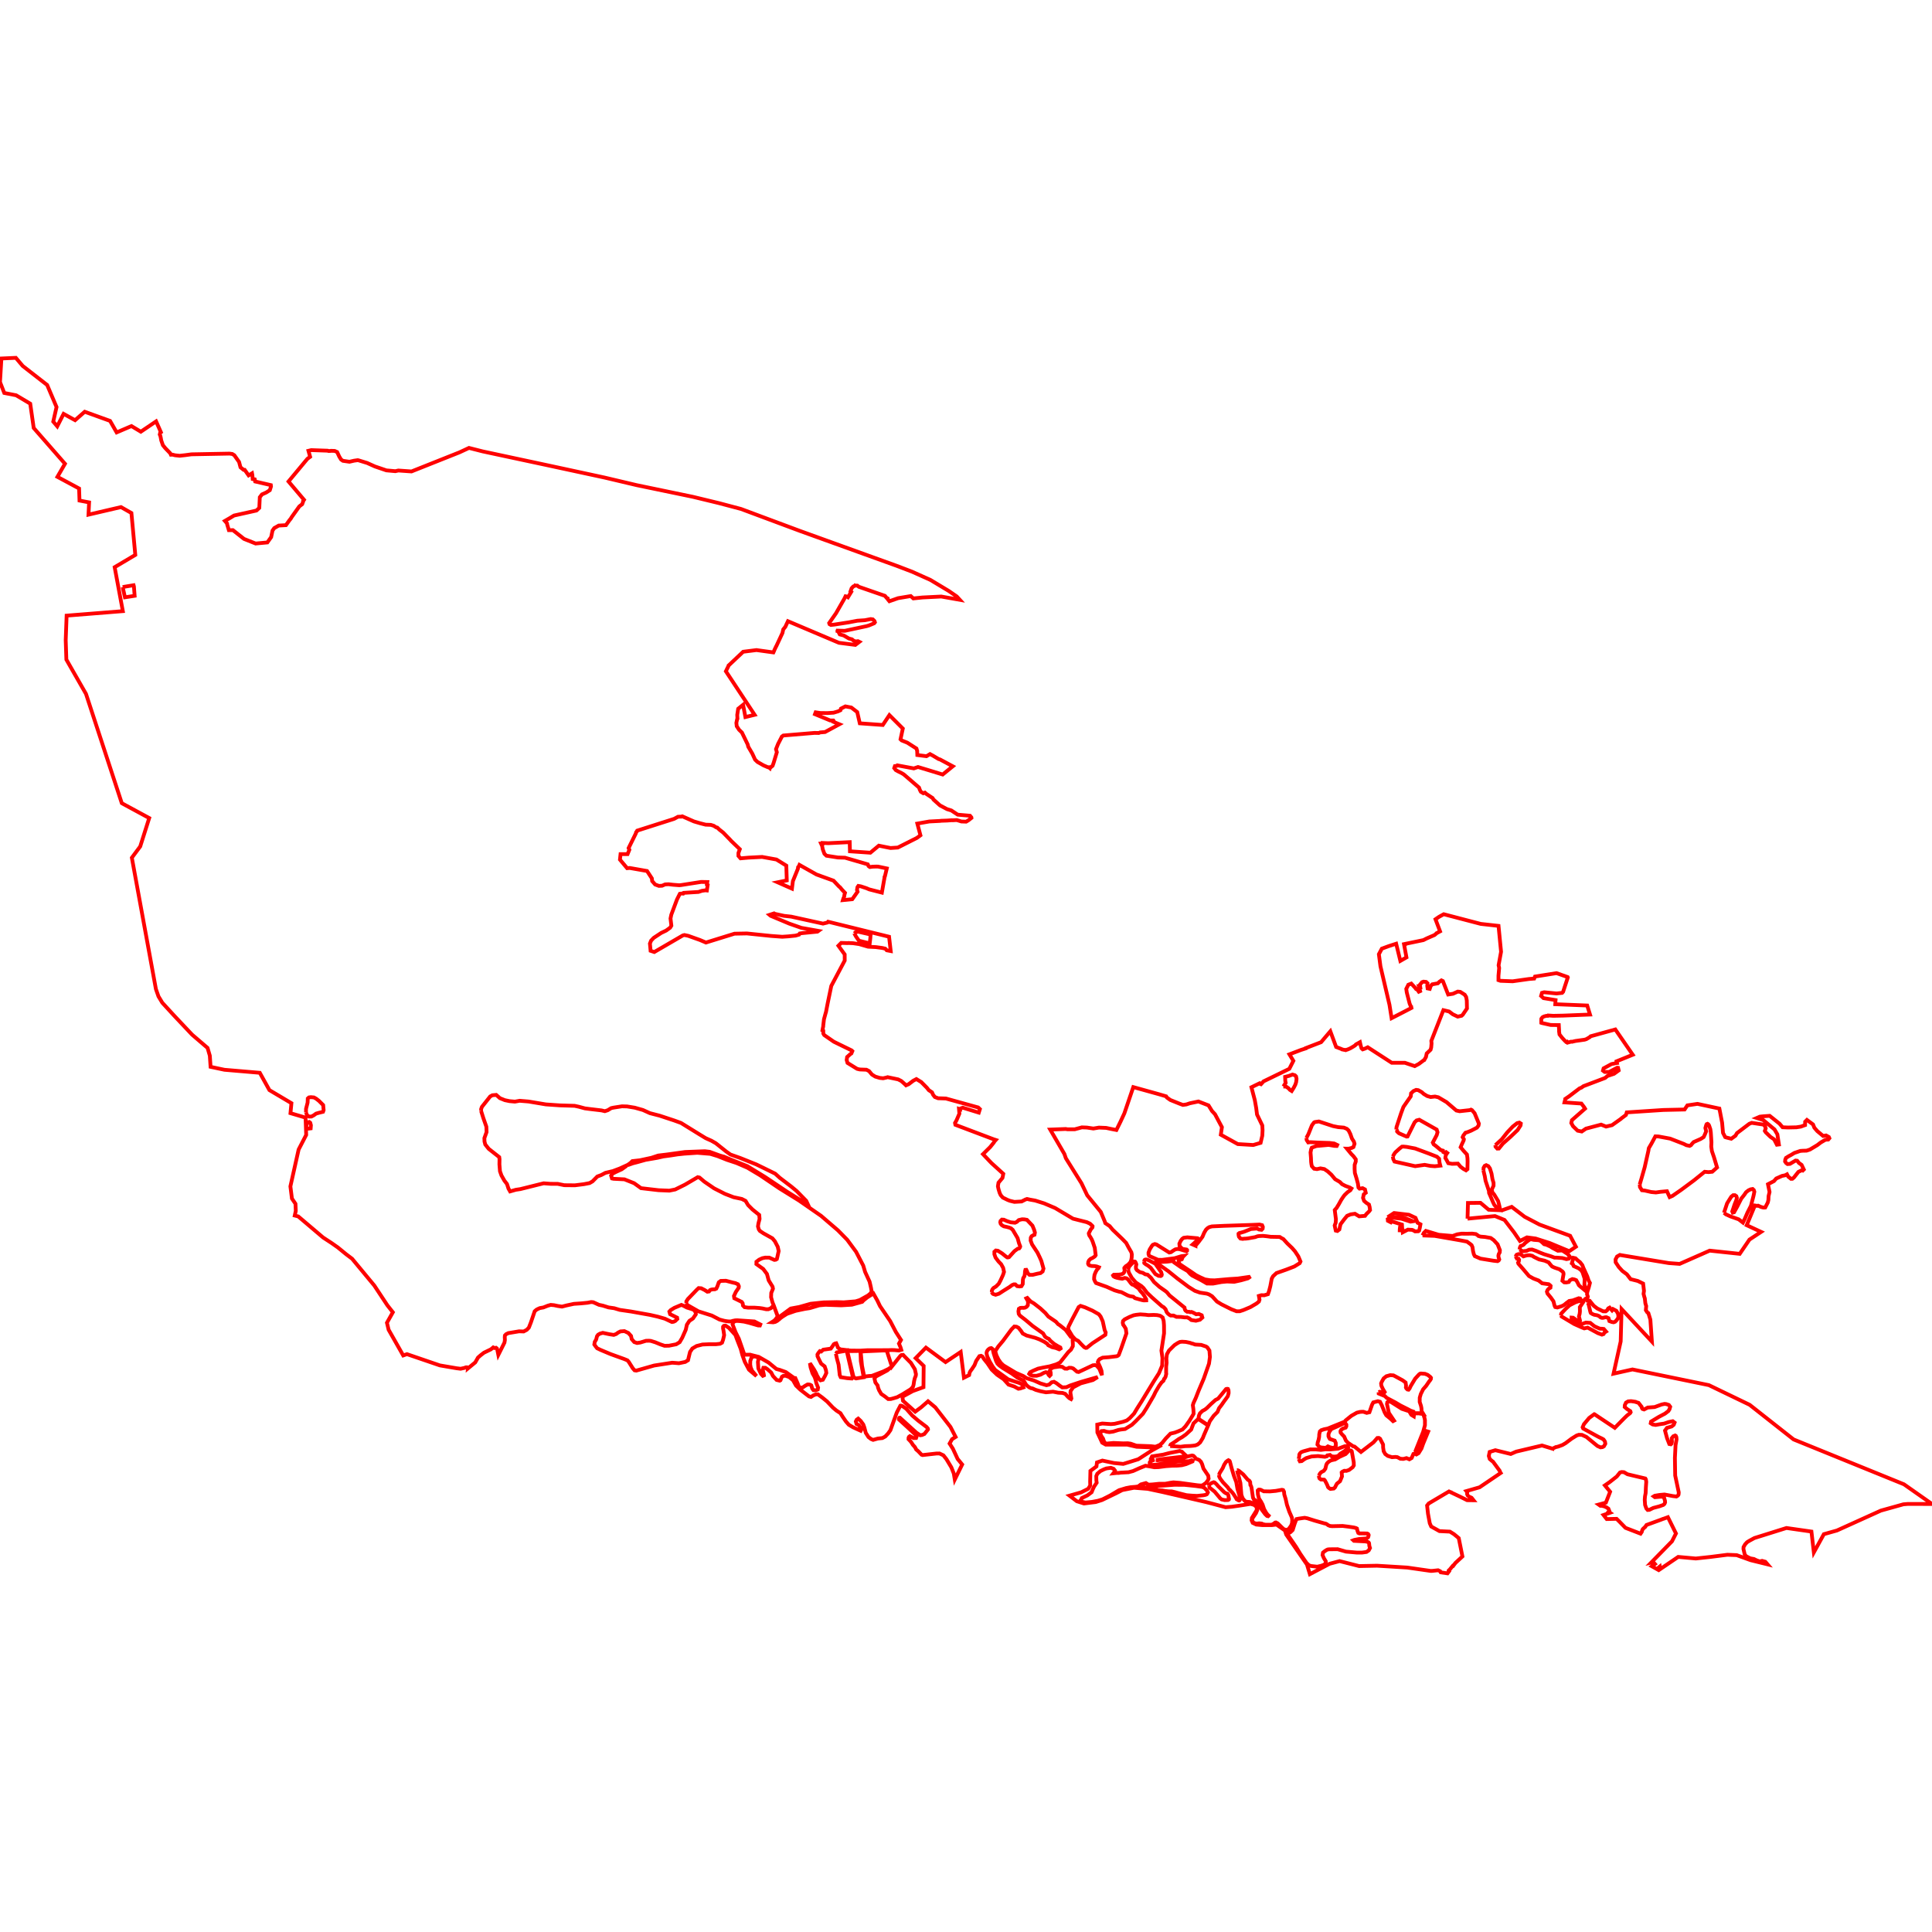 <?xml version="1.0" standalone="no"?>
<!DOCTYPE svg PUBLIC "-//W3C//DTD SVG 1.1//EN" "http://www.w3.org/Graphics/SVG/1.1/DTD/svg11.dtd">
<svg width="512px" height="512px" version="1.1" xmlns="http://www.w3.org/2000/svg" xmlns:inkscape="http://www.inkscape.org/namespaces/inkscape">
<g id="layer" inkscape:groupmode="layer" inkscape:label="layer">
<path d="M0.0 101.248 L1.129 104.14 L4.274 104.754 L8.012 106.974 L8.933 113.421 L17.221 122.9 L15.217 126.368 L20.959 129.456 L21.067 132.651 L23.613 133.139 L23.451 136.389 L32.064 134.385 L34.827 135.956 L35.856 147.06 L30.385 150.311 L32.552 161.958 L17.654 163.149 L17.413 169.643 L17.588 174.796 L19.293 177.782 L22.787 183.887 L32.275 212.854 L39.544 216.792 L37.159 224.32 L34.939 227.303 L41.317 262.117 L41.995 264.052 L43.006 265.728 L46.217 269.223 L50.897 274.183 L55.003 277.704 L55.605 279.771 L55.805 282.721 L59.474 283.502 L68.848 284.301 L71.397 288.89 L74.272 290.595 L75.593 291.379 L77.231 292.352 L76.979 295.001 L80.975 296.179 L81.143 300.764 L79.138 304.642 L76.958 314.401 L77.363 317.63 L78.302 319.013 L78.384 320.905 L78.111 322.132 L79.043 322.367 L85.626 327.953 L87.869 329.416 L89.534 330.588 L91.736 332.389 L93.311 333.58 L99.188 340.669 L102.656 345.916 L104.111 347.761 L102.544 350.546 L102.986 352.394 L106.856 359.212 L107.848 358.866 L116.57 361.846 L121.011 362.604 L122.07 362.733 L123.048 362.517 L123.484 362.356 L123.81 362.36 L124.015 362.564 L124.008 362.644 L125.942 361.052 L126.68 359.764 L127.385 359.148 L128.251 358.48 L130.101 357.585 L130.708 357.079 L131.018 357.24 L131.451 357.171 L131.689 357.363 L131.781 357.637 L132.062 359.051 L133.687 355.807 L133.802 355.118 L133.777 354.563 L133.768 354.377 L133.809 353.911 L134.115 353.584 L134.709 353.288 L135.166 353.214 L137.569 352.812 L138.774 352.854 L139.595 352.419 L140.149 351.844 L140.352 351.328 L140.694 350.455 L141.696 347.498 L142.161 347.092 L142.553 346.882 L143.071 346.655 L144.008 346.488 L145.151 346.031 L145.944 345.81 L146.833 345.891 L147.821 346.102 L148.936 346.264 L150.162 345.949 L152.079 345.536 L154 345.406 L155.71 345.24 L156.425 345.101 L156.656 345.057 L157.21 345.103 L157.291 345.139 L158.727 345.788 L159.781 346.014 L161.267 346.479 L162.767 346.692 L164.249 347.132 L167.285 347.573 L172.277 348.465 L174.299 348.924 L176.21 349.471 L178.061 350.344 L178.51 350.28 L178.94 350.078 L179.499 349.538 L179.444 349.191 L178.574 348.757 L177.576 348.274 L177.387 347.589 L177.725 347.204 L177.828 347.14 L178.698 346.599 L180.576 345.807 L181.112 346.031 L182.04 346.519 L183.329 346.917 L183.986 347.2 L184.37 347.856 L184.399 348.313 L183.637 349.414 L182.702 350.043 L182.034 351.06 L181.73 352.415 L180.794 354.535 L180.111 355.696 L179.201 356.25 L177.279 356.629 L176.118 356.65 L175.007 356.275 L173.66 355.721 L172.48 355.355 L172.05 355.309 L171.206 355.322 L169.684 355.785 L168.819 355.908 L168.079 355.657 L167.403 354.866 L167.233 354.039 L166.524 353.252 L165.467 352.762 L164.42 352.84 L163.827 353.136 L163.283 353.532 L162.645 353.764 L161.455 353.578 L159.747 353.216 L159.293 353.344 L159 353.428 L158.511 353.71 L158.214 354.107 L157.986 354.99 L157.615 355.611 L157.5 356.301 L157.81 356.754 L158.24 357.296 L159.148 357.736 L161.808 358.85 L165.412 360.151 L166.273 360.505 L166.608 360.883 L167.697 362.609 L168.161 363.147 L168.288 363.168 L168.63 363.223 L173.344 361.882 L178.127 361.136 L178.716 361.175 L179.91 361.274 L181.59 360.93 L182.337 360.47 L182.417 360.123 L182.74 358.784 L182.873 358.265 L183.487 357.363 L184.595 356.709 L186.161 356.31 L187.983 356.23 L189.712 356.235 L190.824 356.113 L190.979 356.028 L191.348 355.826 L191.625 355.042 L191.907 353.831 L191.74 352.648 L191.618 352.027 L191.628 351.599 L191.841 351.357 L192.256 351.298 L192.454 351.427 L193.15 351.882 L194.9 353.798 L195.249 354.778 L196.297 357.469 L196.739 359.109 L197.379 360.899 L198.482 362.979 L200.485 364.676 L199.321 363.283 L198.941 362.387 L198.812 361.619 L198.833 360.674 L199.144 359.801 L199.539 359.527 L200.183 359.481 L200.965 359.806 L201.019 360.19 L200.86 360.91 L200.973 362.666 L201.65 364.069 L202.16 364.607 L202.445 364.48 L202.403 364.181 L202.141 363.04 L202.296 362.48 L202.826 362.483 L203.395 362.863 L204.368 363.733 L204.854 364.663 L205.824 365.703 L206.631 365.894 L206.831 365.779 L207.221 364.852 L207.579 364.627 L208.18 364.586 L209.138 364.93 L210.169 365.787 L210.951 367.185 L212.102 368.287 L214.387 370.057 L214.927 370.199 L215.522 369.81 L216.136 369.549 L216.737 369.507 L217.894 370.347 L219.168 371.388 L220.743 373.04 L221.676 373.824 L222.725 374.504 L223.285 375.402 L224.157 376.674 L224.932 377.568 L226.114 378.272 L228.104 379.169 L228.207 378.979 L228.129 378.424 L227.59 377.671 L226.984 377.365 L226.803 376.693 L227.04 376.224 L227.435 375.95 L228.083 376.556 L228.78 377.504 L229.064 378.292 L229.438 379.721 L230.159 380.841 L230.837 381.355 L231.389 381.582 L232.64 381.231 L233.836 381.106 L234.601 380.693 L235.355 379.889 L235.97 379.018 L237.664 374.32 L238.603 372.522 L238.742 372.503 L239.148 372.624 L240.168 373.334 L241.765 375.138 L243.334 376.483 L245.552 378.163 L245.892 378.578 L245.927 378.822 L244.964 380.026 L244.329 380.293 L243.878 380.356 L242.863 379.682 L238.484 375.707 L238.345 375.727 L238.231 375.921 L238.23 376.171 L240.298 378.05 L242.822 380.399 L242.877 380.533 L242.906 380.743 L242.777 381.082 L242.108 381.105 L241.117 380.603 L240.894 380.777 L240.785 381.007 L240.769 381.401 L241.269 381.935 L241.526 382.255 L241.936 382.909 L242.396 383.413 L242.624 383.773 L242.777 384.107 L243.38 384.627 L244.211 385.506 L244.508 385.607 L248.166 385.197 L248.979 385.189 L250.014 385.677 L250.823 386.709 L252.111 388.851 L252.767 390.503 L253.027 392.103 L254.988 388.105 L253.781 386.636 L252.532 383.935 L251.652 382.559 L252.304 381.399 L253.246 380.803 L251.883 378.148 L247.861 372.96 L245.941 371.355 L244.144 372.926 L242.542 374.113 L239.306 371.227 L239.14 370.149 L241.882 368.656 L244.73 367.617 L244.784 361.982 L242.66 359.924 L245.382 357.135 L250.583 360.971 L254.595 358.289 L255.458 365.102 L256.828 364.414 L256.944 363.818 L257.143 363.389 L257.558 362.843 L258.258 361.783 L258.677 360.715 L258.701 360.654 L259.555 359.391 L260.002 359.3 L260.06 359.332 L260.347 359.491 L260.807 360.206 L261.692 361.299 L262.809 362.957 L264.238 364.32 L265.96 365.501 L267.276 366.943 L268.786 367.439 L269.874 368.031 L270.382 367.959 L271.201 367.684 L270.901 366.966 L270.673 366.759 L270.076 366.483 L267.201 365.549 L263.738 363.05 L263.041 362.117 L262.251 360.771 L261.649 359.505 L261.486 358.852 L261.447 358.572 L261.532 358.169 L261.672 357.901 L261.915 357.618 L262.267 357.355 L262.435 357.296 L262.713 357.257 L263.069 357.526 L263.335 358.662 L263.97 360.67 L264.335 361.387 L264.866 361.9 L265.715 362.522 L268.076 363.967 L269.643 365.105 L271.205 365.864 L271.505 366.222 L271.791 366.75 L272.132 367.164 L272.731 367.649 L273.186 367.869 L273.622 367.95 L274.507 368.346 L275.75 368.695 L277.195 368.979 L279.064 368.808 L280.416 369.078 L281.57 369.14 L282.298 369.39 L283.01 370.18 L283.416 370.55 L283.837 370.775 L283.921 370.621 L283.671 369.09 L283.741 368.582 L284.404 367.651 L286.4 366.606 L289.637 365.723 L290.906 364.933 L286.409 366.235 L283.637 367.16 L282.606 367.621 L281.517 367.675 L280.824 367.213 L280.003 366.577 L279.32 366.184 L278.711 366.322 L278.045 366.923 L277.327 367.098 L275.735 366.621 L274.011 365.851 L272.108 365.259 L271.156 364.654 L269.235 363.822 L265.927 361.846 L265.235 361.196 L264.568 360.223 L264.069 359.19 L263.74 358.065 L263.774 358.055 L263.875 357.88 L264.558 356.825 L265.792 355.356 L268.03 352.331 L268.805 351.539 L269.384 351.596 L269.917 351.879 L270.599 352.722 L271.038 353.399 L272.06 353.924 L274.336 354.535 L275.464 354.951 L276.683 355.558 L277.203 355.889 L277.581 356.182 L277.804 356.506 L278.823 357.013 L279.814 357.235 L280.714 357.59 L281.071 357.362 L280.996 357.097 L280.363 356.76 L279.345 356.147 L278.38 355.322 L277.955 354.812 L277.584 354.64 L277.426 354.567 L276.955 354.241 L276.787 353.958 L276.434 353.365 L274.407 351.921 L273.685 351.407 L271.84 349.853 L270.292 348.651 L269.981 348.197 L269.973 348.125 L269.897 347.512 L269.959 347.161 L270.015 346.844 L270.395 346.61 L270.886 346.576 L271.277 346.592 L271.658 346.538 L272.085 346.3 L272.382 345.903 L272.453 344.898 L271.986 344.073 L272.245 343.958 L272.854 344.623 L273.22 344.951 L274.012 345.424 L275.719 346.747 L277.019 347.95 L277.824 348.903 L279.817 350.258 L280.406 350.921 L280.831 351.181 L282.384 352.419 L282.415 352.461 L283.659 354.128 L284.047 353.875 L283.096 352.28 L283.147 351.633 L284.052 349.808 L285.858 346.388 L286.256 346.136 L286.354 346.073 L287.549 346.458 L289.549 347.35 L291.201 348.291 L291.676 348.9 L292.243 350.173 L292.744 352.486 L293.018 353.12 L292.921 353.741 L289.519 355.964 L288.026 357.171 L287.748 357.21 L287.333 357.019 L286.428 356.115 L285.754 355.37 L284.954 354.936 L284.377 354.31 L284.154 354.483 L284.296 354.789 L284.26 355.212 L284.318 356.128 L284.311 356.752 L283.813 357.678 L283.118 358.319 L280.923 361.077 L279.894 361.573 L278.17 362.095 L276.538 362.396 L275.081 362.706 L273.847 363.229 L272.983 363.666 L272.746 364.084 L273.048 364.375 L273.705 364.579 L274.718 364.594 L275.791 364.285 L276.584 363.841 L277.148 363.638 L277.544 363.723 L277.919 364.404 L278.16 364.633 L278.449 364.33 L278.435 363.737 L278.247 363.134 L278.548 362.672 L279.186 362.372 L280.777 362.148 L281.502 362.22 L282.214 362.697 L282.793 362.72 L283.316 362.471 L283.929 362.49 L284.425 362.665 L285.415 363.514 L285.85 363.594 L289.634 361.816 L290.194 361.764 L290.649 361.938 L291.345 362.748 L292.037 364.461 L291.908 363.289 L291.585 362.383 L290.936 360.959 L291.088 360.554 L291.387 360.197 L292.216 359.793 L293.852 359.668 L295.963 359.413 L296.275 359.268 L296.48 359.071 L297.142 357.299 L298.511 353.358 L298.349 352.149 L297.995 351.54 L297.644 351.052 L297.545 350.549 L297.62 350.07 L297.977 349.716 L298.038 349.655 L299.292 349.017 L300.397 348.576 L301.085 348.443 L302.2 348.322 L302.393 348.336 L303.556 348.415 L304.348 348.517 L305.72 348.466 L306.612 348.512 L307.346 348.657 L307.71 348.839 L308.123 349.164 L308.386 350.082 L308.473 351.208 L308.489 353.339 L307.787 357.919 L308.064 359.882 L307.98 361.905 L307.133 363.923 L305.778 366.047 L302.575 371.316 L301.326 373.284 L300.543 374.605 L299.4 375.821 L298.624 376.433 L297.601 376.791 L295.387 377.322 L294.417 377.402 L292.099 377.247 L290.784 377.539 L290.821 379.611 L292.087 382.321 L293.038 382.849 L298.74 382.849 L301.204 383.412 L306.307 383.623 L307.893 382.934 L305.2 384.42 L301.647 386.719 L297.677 387.95 L295.215 387.717 L292.15 387.068 L290.711 387.555 L290.571 388.623 L288.969 389.808 L288.899 392.617 L288.923 393.662 L288.389 394.544 L286.525 395.481 L283.437 396.364 L285.365 397.838 L287.257 398.442 L290.369 398.059 L292.052 397.524 L295.779 395.725 L297.404 394.889 L300.516 394.274 L304.173 394.564 L308.039 395.389 L319.661 398.07 L324.793 399.429 L326.441 399.301 L328.473 399.011 L331.41 398.546 L332.386 398.825 L333.036 399.394 L333.047 400.195 L331.759 402.273 L331.689 402.912 L331.979 403.573 L332.92 404.026 L334.464 404.166 L337.018 404.178 L338.277 404.026 L340.514 405.589 L340.851 406.661 L346.365 414.628 L347.132 417.17 L352.371 414.413 L355.006 413.708 L360.184 415.025 L364.924 414.93 L372.947 415.421 L379.152 416.311 L379.599 416.297 L381.102 416.135 L381.667 416.398 L381.816 416.693 L383.606 416.95 L383.921 416.535 L383.872 416.503 L383.915 416.199 L384.196 415.947 L385.018 414.954 L385.109 414.976 L385.706 414.192 L387.559 412.48 L386.584 407.62 L385.345 406.587 L384.246 405.898 L381.479 405.763 L379.283 404.54 L378.904 403.685 L378.437 401.179 L378.193 398.978 L378.624 398.432 L384.003 395.247 L384.495 395.481 L384.599 395.489 L384.662 395.56 L386.898 396.623 L388.801 397.567 L390.508 397.588 L389.986 396.923 L389.302 396.61 L388.94 396.3 L388.789 395.925 L388.841 395.465 L388.599 395.157 L392.102 394.149 L397.692 390.358 L397.604 390.229 L397.422 389.757 L395.653 387.342 L395.424 387.192 L394.785 386.639 L394.554 385.842 L394.772 384.777 L396.281 384.321 L400.363 385.323 L401.802 384.695 L408.651 383.072 L411.436 383.918 L411.437 383.914 L411.44 383.912 L412.273 383.506 L412.287 383.508 L412.942 383.35 L414.076 382.932 L414.63 382.607 L414.88 382.462 L416.509 381.241 L417.83 380.425 L418.409 380.231 L419.219 380.252 L420.417 380.803 L423.334 383.198 L424.159 383.568 L424.687 383.494 L425.054 383.281 L425.425 382.618 L425.36 382.154 L425.229 381.858 L424.95 381.47 L424.511 381.217 L423.664 380.817 L419.557 378.573 L419.415 378.251 L419.599 377.809 L419.761 377.422 L421.159 375.76 L422.221 374.98 L422.34 374.892 L422.51 374.767 L422.52 374.769 L427.944 378.385 L430.286 375.997 L431.154 375.153 L432.018 374.472 L432.142 374.246 L432.053 373.971 L431.227 373.442 L430.564 372.876 L430.592 372.384 L430.911 371.705 L431.474 371.381 L432.245 371.322 L433.266 371.466 L433.267 371.473 L434.227 371.77 L435.059 372.836 L435.114 373.141 L435.286 373.391 L435.701 373.525 L436.668 373.02 L436.676 373.013 L438.498 372.883 L440.351 372.208 L441.132 372.049 L441.602 372.105 L442.266 372.329 L442.622 372.81 L442.479 373.309 L442.472 373.309 L442.173 373.91 L441.239 374.628 L439.534 375.53 L437.547 376.734 L437.46 377.183 L437.966 377.5 L438.288 377.55 L438.768 377.625 L439.862 377.433 L441.006 377.269 L442.233 376.848 L443.304 376.635 L443.786 376.999 L443.557 377.583 L443.005 378.029 L441.769 378.387 L441.244 379.114 L441.354 379.525 L441.553 380.271 L441.786 381.145 L442.387 382.681 L442.784 382.755 L442.983 382.565 L443.079 382.097 L443.04 381.131 L443.452 380.619 L443.596 380.561 L443.94 380.421 L444.116 380.526 L444.165 380.641 L444.259 380.863 L444.308 381.439 L444.038 382.968 L443.998 383.769 L443.868 386.362 L443.94 391.025 L444.887 395.495 L444.854 395.953 L444.791 396.189 L444.565 396.415 L444.267 396.587 L443.945 396.549 L443.382 396.484 L441.1 396.06 L439.764 396.182 L438.536 396.387 L438.269 396.555 L438.558 396.773 L440.309 396.624 L440.977 396.79 L441.241 397.757 L441.261 398.073 L441.267 398.175 L441.094 398.555 L440.778 398.827 L439.703 399.205 L438.891 399.419 L438.118 399.623 L437.093 400.123 L436.804 400.142 L436.647 400.153 L436.292 399.747 L435.965 398.831 L435.872 397.457 L435.937 396.586 L436.115 395.659 L436.172 394.224 L436.276 392.678 L436.176 392.055 L436.028 391.814 L431.309 390.695 L430.363 390.147 L429.745 390.104 L429.388 390.208 L429.312 390.231 L428.461 391.29 L426.662 392.709 L425.311 393.645 L426.703 395.329 L425.574 398.209 L423.66 398.729 L424.11 399.05 L424.336 399.025 L425.139 399.197 L425.46 399.341 L425.662 399.431 L425.742 399.468 L426.252 399.823 L426.468 400.361 L426.354 400.555 L426.302 400.614 L426.689 400.89 L424.952 401.491 L425.8 402.567 L428.416 402.505 L429.173 403.253 L430.779 404.899 L434.767 406.436 L435.08 405.978 L435.193 405.572 L435.357 405.229 L435.888 404.728 L435.96 404.69 L436.34 404.134 L440.179 402.735 L440.71 402.52 L440.809 402.506 L442.013 402.068 L444.148 406.383 L443.095 408.463 L437.564 414.118 L438.146 413.996 L438.58 414.479 L437.765 415.079 L439.066 415.811 L439.855 415.16 L439.87 415.264 L439.865 415.479 L439.438 416.02 L439.58 416.099 L444.739 412.597 L449.405 413.019 L453.323 412.597 L457.774 412.028 L460.24 412.129 L463.914 413.46 L468.423 414.569 L467.834 413.879 L466.976 413.643 L466.31 413.79 L465.414 413.454 L464.816 413.15 L464.008 413.011 L463.618 412.875 L463.026 412.558 L462.637 412.434 L462.613 412.289 L462.587 412.272 L462.346 411.856 L462.032 410.489 L462.062 409.974 L462.46 409.278 L462.982 408.706 L463.567 408.339 L464.128 408.035 L464.935 407.596 L473.433 404.933 L480.05 405.881 L480.688 411.4 L483.34 406.571 L486.801 405.6 L498.451 400.324 L504.425 398.657 L505.65 398.556 L512.0 398.573 L504.57 393.355 L475.326 381.468 L463.673 372.287 L452.868 367.076 L432.622 362.918 L427.605 364.038 L429.5 355.49 L429.734 346.903 L437.77 355.542 L437.363 349.712 L436.833 347.987 L436.554 347.8 L436.167 347.204 L436.26 346.123 L436.035 345.39 L435.888 344.063 L435.771 343.717 L435.558 342.897 L435.67 342.081 L435.449 340.163 L434.038 339.47 L432.132 338.993 L431.132 337.7 L429.931 336.804 L428.987 335.761 L428.163 334.517 L428.141 333.754 L428.539 332.991 L429.289 332.566 L429.656 332.645 L442.257 334.729 L445.118 334.944 L453.084 331.433 L461.046 332.28 L463.62 328.51 L466.713 326.466 L462.896 324.693 L465.065 319.467 L465.659 319.567 L465.911 319.513 L466.674 319.85 L467.153 319.983 L467.487 320.028 L467.81 319.994 L468.49 318.665 L468.644 317.988 L468.688 316.998 L468.948 315.887 L468.53 313.833 L470.114 313.008 L470.718 312.314 L472.255 311.63 L473.077 311.464 L473.574 311.204 L473.902 311.824 L473.944 311.846 L474.63 312.402 L474.989 312.394 L475.407 312.051 L476.591 310.561 L477.55 310.1 L477.757 310.199 L478.028 309.933 L477.444 308.704 L476.733 308.189 L476.278 307.615 L475.84 307.563 L474.351 308.438 L473.702 308.487 L473.346 308.219 L473.063 307.812 L473.109 307.331 L473.304 306.857 L474.032 306.398 L474.683 306.054 L475.529 305.539 L477.092 305.009 L477.802 304.957 L478.743 304.939 L479.649 304.641 L481.612 303.462 L482.517 302.772 L483.764 302.044 L484.507 301.997 L484.803 301.643 L484.666 301.316 L483.923 300.903 L483.14 301.041 L481.609 299.761 L481.428 299.553 L480.826 298.859 L480.471 297.987 L478.857 296.795 L478.382 297.277 L478.369 298.162 L477.212 298.573 L476.057 298.749 L473.816 298.8 L472.411 298.737 L471.583 297.78 L468.987 295.708 L467.307 295.827 L466.385 295.923 L465.567 296.279 L467.283 296.829 L470.265 299.315 L471.019 300.612 L471.429 303.296 L470.895 303.363 L470.16 301.943 L469.165 301.264 L467.934 300.071 L467.698 299.696 L467.935 299.017 L467.774 298.518 L467.381 298.037 L464.221 297.564 L463.583 297.815 L462.136 298.911 L460.316 300.289 L459.919 300.971 L458.808 301.776 L457.462 301.438 L457.191 301.344 L456.615 300.23 L456.38 297.537 L456.084 296.014 L455.652 293.779 L449.849 292.536 L447.166 292.935 L446.436 294.029 L440.801 294.155 L431.102 294.795 L430.891 295.477 L429.757 296.322 L429.533 296.526 L427.214 298.176 L426.901 298.251 L425.621 298.556 L424.312 298.032 L420.293 299.1 L419.181 299.863 L418.46 299.717 L418.095 299.643 L416.869 298.455 L416.407 297.609 L416.577 296.852 L420.053 293.8 L419.834 293.435 L419.093 292.455 L414.601 292.139 L414.813 291.297 L414.812 291.228 L415.898 290.48 L418.592 288.435 L419.094 288.231 L419.633 287.845 L425.361 285.675 L425.997 285.145 L427.738 284.567 L428.967 283.673 L428.806 282.979 L428.588 282.948 L426.429 284.084 L425.269 284.081 L424.806 283.73 L424.97 283.124 L427.048 281.999 L428.173 281.757 L428.51 281.709 L428.406 281.26 L432.697 279.52 L428.077 272.818 L421.527 274.625 L421.327 274.832 L420.409 275.378 L419.933 275.528 L417.498 275.871 L416.616 276.079 L416.345 276.054 L415.435 276.305 L415.277 276.06 L415.05 276.132 L414.668 275.769 L413.986 275.032 L413.28 274.132 L413.166 273.315 L413.179 273.128 L413.1 271.658 L410.943 271.629 L408.533 271.089 L408.463 271.062 L408.452 270.397 L408.477 269.977 L408.756 269.605 L409.139 269.384 L409.777 269.211 L410.186 269.212 L410.275 269.112 L411.623 269.2 L414.223 269.147 L421.367 268.865 L420.626 266.471 L412.161 266.127 L412.241 265.037 L409.037 264.514 L408.401 263.927 L408.64 263.115 L409.233 262.958 L412.486 263.281 L413.976 263.123 L414.239 262.837 L415.487 259.027 L415.439 258.93 L412.491 257.891 L406.786 258.798 L406.574 259.333 L405.182 259.446 L400.878 260.052 L399.282 259.99 L397.631 259.925 L397.341 259.827 L397.11 259.749 L397.113 258.583 L397.291 256.527 L397.146 255.797 L397.795 252.228 L397.126 245.368 L392.415 244.844 L382.607 242.278 L381.364 242.964 L380.415 243.612 L381.632 246.819 L380.722 247.3 L380.71 247.326 L380.169 247.79 L378.091 248.692 L377.219 249.137 L372.654 250.085 L372.506 250.228 L372.48 250.121 L372.074 250.206 L372.726 253.723 L371.105 254.643 L369.998 250.096 L368.015 250.736 L366.197 251.408 L365.416 252.876 L365.834 256.075 L368.226 266.279 L368.787 269.829 L372.671 267.83 L374.043 267.114 L374.02 266.992 L374.001 266.996 L373.568 265.966 L372.809 263.02 L372.675 262.061 L373.227 260.963 L374.005 260.662 L374.988 261.715 L375.29 262.117 L375.537 262.167 L375.997 262.815 L376.353 262.656 L376.042 261.473 L376.372 261.541 L376.346 261.358 L376.219 261.043 L376.859 260.287 L377.253 260.148 L377.925 260.22 L378.307 260.582 L378.236 261.258 L378.332 261.944 L378.897 262.06 L379.152 261.296 L379.557 260.859 L381.052 260.585 L381.428 260.199 L381.995 259.807 L382.385 259.997 L383.774 263.558 L385.06 263.356 L386.316 262.784 L386.988 262.856 L388.17 263.606 L388.545 264.212 L388.715 265.142 L388.758 267.27 L387.647 268.909 L387.335 269.187 L386.307 269.416 L385.004 268.796 L384.03 268.058 L382.51 267.699 L379.318 275.841 L379.376 276.496 L379.281 277.591 L379.117 278.198 L378.095 279.174 L377.895 280.117 L377.43 280.932 L377.303 280.979 L376.029 281.936 L374.922 282.533 L374.091 282.252 L372.31 281.65 L368.827 281.65 L362.47 277.538 L361.711 277.899 L361.132 278.092 L360.816 277.804 L360.609 277.112 L360.395 276.196 L359.322 276.797 L359.112 277.046 L358.555 277.402 L357.791 277.842 L357.01 278.173 L356.845 278.185 L356.634 278.303 L356.321 278.22 L356.246 278.226 L355.621 278.092 L355.524 278.01 L354.09 277.458 L352.553 273.305 L350.105 276.188 L346.02 277.765 L346.012 277.847 L344.808 278.232 L341.709 279.411 L342.759 281.135 L341.684 283.25 L334.858 286.57 L334.171 287.331 L334.055 287.291 L333.805 287.081 L331.641 288.134 L332.537 291.55 L332.903 293.611 L333.125 295.364 L334.524 298.255 L334.591 299.52 L334.519 300.971 L334.076 302.866 L332.124 303.438 L328.031 303.192 L323.529 300.71 L323.82 298.711 L321.983 295.276 L321.205 294.443 L320.27 292.935 L317.598 291.902 L315.322 292.38 L314.402 292.686 L313.483 292.815 L312.611 292.494 L310.159 291.51 L309.241 290.863 L309.041 290.54 L307.088 289.967 L300.332 288.091 L297.973 295.035 L296.94 297.27 L295.859 299.456 L294.417 299.178 L293.143 298.906 L291.234 298.825 L289.756 299.07 L288.033 298.817 L286.711 298.763 L284.832 299.269 L282.905 299.278 L282.436 299.195 L278.319 299.35 L282.073 305.816 L282.468 306.952 L286.604 313.576 L288.128 316.773 L291.725 321.175 L292.781 323.716 L292.907 324.138 L294.072 324.929 L294.87 325.891 L297.385 328.295 L298.443 329.387 L299.113 330.642 L299.822 331.866 L299.943 332.412 L299.918 333.191 L299.803 333.893 L299.563 334.501 L298.99 335.133 L298.334 335.573 L297.973 335.972 L297.949 336.046 L298.006 336.456 L298.048 336.6 L297.95 337.113 L297.661 337.477 L297.263 337.682 L296.544 337.783 L295.163 337.82 L294.97 338.005 L295.08 338.226 L295.47 338.459 L296.009 338.629 L296.683 338.77 L297.413 338.877 L298.055 338.672 L298.54 338.77 L298.917 339.032 L299.734 340.119 L300.014 340.393 L300.199 340.472 L300.374 340.482 L301.722 341.443 L302.256 342.195 L302.783 342.751 L303.26 343.437 L303.279 343.471 L303.684 344.189 L303.753 344.312 L303.76 344.603 L303.135 344.624 L303.014 344.603 L302.64 344.536 L300.785 344.022 L300.341 343.646 L299.373 343.484 L298.824 343.282 L297.18 342.432 L296.573 342.309 L295.379 341.954 L293.271 341.018 L290.462 340.019 L290.222 339.654 L289.952 339.036 L289.964 338.501 L290.056 337.849 L290.354 337.117 L290.674 336.538 L291.143 336.025 L291.222 335.84 L290.642 335.624 L290.044 335.524 L289.299 335.499 L288.757 335.365 L288.488 335.184 L288.359 334.9 L288.412 334.406 L288.616 333.995 L288.993 333.632 L289.528 333.366 L289.974 333.082 L290.223 332.873 L290.364 332.644 L290.125 330.691 L289.589 329.093 L289.328 328.467 L288.96 327.822 L288.698 327.441 L288.577 327.074 L288.544 326.835 L289.079 325.791 L289.457 325.334 L289.511 325.269 L289.546 324.96 L289.397 324.778 L288.857 324.281 L288.005 323.884 L284.361 322.963 L279.619 320.141 L276.697 318.9 L274.316 318.156 L272.971 317.918 L272.172 317.739 L272.015 317.8 L271.776 317.873 L270.74 318.402 L268.827 318.514 L268.609 318.462 L267.62 318.223 L267.027 317.992 L265.762 317.372 L265.201 316.732 L264.914 316.12 L264.891 316.044 L264.617 315.127 L264.456 314.374 L264.613 313.418 L265.667 312.162 L265.885 311.07 L262.736 308.212 L260.504 305.862 L262.408 303.983 L263.383 302.771 L263.511 302.524 L263.89 302.103 L263.333 301.925 L253.187 298.086 L253.09 297.597 L253.46 296.949 L254.245 295.139 L254.139 293.857 L254.432 293.944 L254.427 293.815 L255.135 293.548 L259.392 294.856 L259.685 293.921 L259.229 293.489 L250.669 291.116 L248.597 291.047 L247.744 290.714 L247.281 290.127 L246.999 289.481 L246.141 288.904 L245.652 288.288 L244.137 286.753 L242.853 285.963 L242.007 286.409 L240.817 287.313 L240.105 287.626 L239.647 287.18 L238.848 286.472 L238.019 286.05 L235.232 285.463 L234.854 285.578 L234.035 285.755 L233.146 285.661 L231.959 285.312 L231.077 284.763 L230.314 283.85 L229.613 283.489 L227.846 283.421 L227.144 283.255 L224.6 281.688 L224.379 280.921 L224.494 280.122 L225.383 279.325 L225.626 279.177 L225.881 278.561 L225.686 278.368 L220.974 276.068 L218.429 274.305 L218.182 273.885 L218.177 273.185 L217.953 273.055 L218.169 271.943 L218.168 271.764 L218.365 270.099 L218.827 268.405 L218.88 268.277 L219.362 265.796 L220.302 261.275 L223.858 254.558 L223.852 252.936 L222.184 250.627 L222.925 249.882 L224.662 249.932 L224.764 249.903 L226.065 249.96 L227.697 250.2 L230.056 250.887 L232.098 250.991 L233.807 251.221 L234.613 251.41 L234.998 251.838 L236.046 252.037 L235.613 248.245 L219.458 244.269 L219.271 244.485 L218.104 244.768 L209.676 242.917 L207.794 242.714 L205.337 242.176 L205.137 242.058 L203.931 242.448 L204.242 242.705 L209.178 244.778 L212.382 245.897 L216.899 246.7 L216.634 246.897 L212.647 247.281 L211.945 247.38 L211.761 247.68 L210.835 247.948 L208.874 248.147 L207.29 248.252 L204.374 248.037 L197.943 247.375 L194.653 247.437 L187.078 249.784 L185.501 249.111 L182.391 248.003 L181.386 247.792 L180.957 247.899 L173.396 252.297 L172.412 251.97 L172.26 250.287 L172.23 250.067 L172.547 249.277 L173.229 248.553 L175.211 247.244 L176.532 246.611 L177.575 245.862 L177.639 245.777 L177.92 245.3 L177.694 243.41 L177.903 242.399 L179.405 238.381 L180.166 236.861 L180.663 236.791 L181.047 236.816 L181.188 236.616 L185.086 236.377 L186.022 236.073 L186.94 235.944 L187.325 235.985 L187.544 234.524 L187.334 234.399 L187.435 233.75 L185.806 233.722 L180.505 234.552 L180.004 234.597 L178.387 234.472 L177.159 234.332 L176.268 234.379 L175.459 234.729 L174.608 234.771 L173.619 234.4 L172.829 233.492 L172.75 232.779 L171.48 230.829 L166.875 230.021 L166.199 230.082 L164.293 227.813 L164.449 226.349 L166.316 226.349 L166.787 225.2 L166.622 224.846 L166.638 224.81 L166.599 224.726 L168.481 220.91 L168.589 220.527 L168.716 220.432 L168.867 220.127 L178.656 217.001 L179.677 216.449 L180.453 216.418 L180.495 216.43 L180.814 216.331 L183.888 217.685 L185.535 218.172 L186.997 218.545 L188.364 218.597 L189.139 218.84 L189.822 219.273 L190.086 219.318 L190.643 219.851 L191.654 220.643 L193.661 222.713 L193.718 222.799 L196.059 225.042 L195.693 226.061 L195.69 226.82 L196.246 227.469 L198.362 227.283 L201.971 227.096 L205.767 227.781 L208.38 229.398 L208.504 233.319 L206.078 233.816 L209.874 235.497 L210.122 233.505 L211.46 230.207 L211.498 229.81 L211.738 229.522 L211.864 229.212 L216.407 231.763 L220.887 233.381 L222.345 234.928 L222.62 235.145 L223.143 235.775 L223.936 236.616 L223.774 237.174 L223.736 237.538 L223.539 238.076 L223.499 238.122 L223.376 238.545 L225.865 238.296 L227.27 236.306 L227.115 235.854 L227.233 235.115 L227.468 234.778 L228.103 234.884 L229.594 235.373 L230.348 235.696 L233.706 236.554 L234.328 233.007 L234.348 232.962 L234.418 232.357 L234.507 232.265 L234.544 232.103 L235.012 230.145 L232.71 229.66 L232.253 229.647 L231.204 229.678 L230.516 229.774 L230.167 229.51 L229.977 229.06 L223.932 227.301 L222.049 227.245 L219.019 226.772 L218.479 226.26 L218.039 225.067 L217.876 224.188 L217.589 223.55 L218.013 223.529 L218.013 223.393 L219.506 223.455 L225.181 223.176 L225.243 225.603 L230.656 225.976 L232.897 224.109 L234.779 224.491 L236.008 224.732 L237.937 224.607 L242.987 222.056 L243.927 221.367 L243.102 218.26 L246.275 217.7 L249.139 217.553 L249.428 217.512 L250.993 217.457 L252.222 217.368 L252.433 217.384 L253.555 217.327 L254.775 217.7 L256.039 217.748 L256.665 217.375 L257.443 216.756 L257.416 216.596 L257.06 216.181 L253.804 215.896 L252.114 214.778 L250.989 214.436 L249.104 213.441 L247.38 211.885 L247.152 211.494 L245.528 210.42 L245.108 210.056 L244.688 210.223 L244.032 209.828 L243.771 209.326 L243.546 208.707 L239.505 205.218 L238.903 204.859 L238.104 204.473 L237.386 204.075 L236.981 203.549 L237.156 203.025 L237.692 202.949 L237.812 202.828 L242.168 203.637 L243.288 203.264 L247.291 204.476 L249.822 205.255 L252.498 203.077 L249.112 201.262 L248.733 201.149 L247.236 200.257 L246.462 199.842 L245.528 200.401 L243.102 200.091 L243.057 198.945 L243.02 198.887 L242.886 198.397 L242.875 198.368 L240.447 196.819 L238.938 196.21 L238.649 195.918 L239.256 193.072 L235.697 189.512 L233.954 192.126 L227.856 191.69 L227.172 188.703 L225.606 187.499 L224.03 187.199 L222.864 187.791 L222.734 188.221 L222.09 188.519 L220.904 188.872 L219.259 188.974 L217.338 188.948 L216.154 188.773 L215.971 189.263 L219.998 190.928 L220.846 190.941 L221.103 191.359 L221.086 191.377 L222.443 191.939 L218.647 193.993 L217.346 194.102 L216.982 194.249 L215.849 194.227 L207.596 194.917 L207.216 195.181 L206.196 197.152 L205.649 198.535 L205.874 199.346 L205.013 202.19 L204.747 202.936 L204.316 203.295 L204.111 203.305 L204.024 203.575 L203.731 203.324 L203.506 203.335 L202.337 202.83 L200.746 201.924 L200.099 201.304 L199.365 199.708 L198.292 197.881 L198.145 197.284 L196.618 194.127 L195.865 193.399 L195.246 192.465 L195.145 191.576 L195.344 190.616 L195.429 190.485 L195.375 189.45 L195.624 187.832 L196.93 186.774 L197.536 190.03 L199.984 189.433 L192.365 177.897 L193.045 176.503 L193.085 176.354 L193.135 176.321 L196.947 172.721 L200.477 172.275 L204.957 172.898 L205.073 172.65 L205.257 172.193 L205.667 171.331 L205.707 171.289 L207.364 167.736 L207.571 166.794 L208.12 166.114 L208.815 164.622 L222.318 170.347 L226.674 170.906 L227.732 170.098 L227.369 169.915 L226.791 169.995 L226.247 169.811 L225.785 169.429 L224.981 169.219 L223.579 168.4 L222.551 168.127 L222.183 167.437 L222.342 167.432 L221.572 167.111 L223.874 167.173 L229.684 165.929 L230.308 165.736 L231.674 165.17 L231.862 164.919 L231.738 164.564 L231.308 164.141 L230.754 164.06 L229.211 164.362 L227.206 164.496 L224.895 164.934 L221.121 165.517 L220.203 165.619 L219.835 165.416 L219.737 165.118 L221.55 162.521 L223.791 158.605 L224.072 158.017 L224.493 158.107 L224.723 158.269 L225.576 156.867 L225.391 156.724 L225.686 155.894 L226.128 155.42 L226.581 155.214 L226.612 155.163 L226.698 155.193 L227.19 155.19 L227.611 155.509 L234.514 157.901 L234.968 158.451 L235.258 158.588 L235.293 158.844 L235.697 159.333 L237.999 158.524 L241.359 157.964 L242.044 158.586 L244.47 158.337 L249.448 158.088 L254.365 158.96 L253.542 158.059 L251.426 156.604 L246.586 153.695 L241.693 151.5 L237.673 149.965 L212.019 140.712 L196.375 134.88 L190.583 133.346 L183.588 131.654 L168.737 128.573 L160.234 126.563 L145.264 123.336 L127.926 119.627 L124.29 118.704 L121.752 119.884 L109.052 124.938 L105.564 124.693 L104.778 124.869 L102.396 124.655 L99.351 123.617 L97.293 122.691 L94.963 121.977 L94.785 121.953 L93.831 122.087 L92.613 122.37 L90.882 122.12 L90.381 121.774 L89.906 120.989 L89.342 119.79 L88.694 119.501 L87.708 119.467 L87.615 119.501 L87.071 119.523 L86.815 119.436 L82.481 119.287 L81.745 119.464 L82.187 121.064 L81.467 121.583 L76.463 127.598 L80.569 132.451 L80.325 132.795 L80.34 132.907 L80.09 133.609 L79.32 134.203 L77.306 137.028 L77.012 137.516 L76.769 137.781 L75.778 139.172 L73.869 139.279 L72.681 139.953 L72.22 140.608 L71.858 142.345 L70.854 143.752 L67.737 144.038 L64.67 142.817 L61.724 140.493 L60.654 140.499 L60.204 138.992 L60.183 138.723 L59.599 138.052 L60.898 137.299 L62.026 136.621 L67.96 135.299 L68.716 134.597 L68.849 131.771 L69.422 131.024 L70.583 130.501 L71.509 129.901 L71.815 128.926 L71.773 128.559 L67.626 127.598 L67.507 127.029 L66.968 126.943 L66.875 125.872 L66.791 125.436 L65.884 125.98 L64.841 124.51 L64.557 124.509 L63.733 123.841 L63.356 122.418 L62.094 120.641 L61.559 120.311 L60.822 120.211 L50.738 120.401 L49.026 120.63 L47.594 120.784 L46.391 120.656 L45.759 120.496 L45.288 120.504 L45.12 120.126 L43.815 118.775 L43.165 117.973 L42.727 116.695 L42.586 115.908 L42.478 115.467 L42.339 115.164 L42.443 114.69 L42.643 114.544 L41.367 111.668 L37.323 114.406 L34.834 112.913 L30.914 114.593 L29.171 111.544 L22.451 109.117 L19.9 111.357 L16.851 109.677 L15.17 112.975 L14.113 111.73 L14.984 107.873 L12.495 102.023 L6.024 96.983 L4.199 94.83 L0.374 95.003 L0.0 101.248 M32.515 155.594 L32.965 155.496 L35.399 155.091 L35.488 155.411 L35.68 157.893 L33.264 158.271 L33.114 158.294 L32.515 155.594 M81.09 294.82 L81.102 293.848 L81.52 292.202 L81.563 291.105 L81.872 290.829 L82.374 290.759 L83.193 290.832 L83.778 291.155 L84.536 291.746 L85.646 292.857 L85.764 294.194 L85.607 294.635 L84.453 294.918 L83.754 295.123 L83.139 295.572 L82.54 295.89 L81.93 295.909 L81.9 295.91 L81.384 295.551 L81.09 294.82 M81.159 298.704 L81.231 298.024 L81.29 297.789 L81.606 297.404 L81.956 297.333 L82.22 297.543 L82.394 298.206 L82.333 299.031 L82 299.075 L81.633 299.106 L81.192 299.055 L81.159 298.704 M127.495 294.404 L127.516 293.875 L127.723 293.32 L129.9 290.576 L129.952 290.547 L130.473 290.256 L131.504 290.159 L132.225 290.798 L132.48 291.024 L133.789 291.555 L135.012 291.812 L136.455 291.942 L136.839 291.873 L137.705 291.717 L140.059 291.91 L144.656 292.679 L148.345 292.936 L152.275 293.054 L153.404 293.298 L154.999 293.731 L156.409 293.914 L159.4 294.267 L160.285 294.477 L160.68 294.347 L161.056 294.224 L161.969 293.667 L162.591 293.531 L164.84 293.183 L166.188 293.219 L168.219 293.548 L170.39 294.163 L171.697 294.758 L172.232 295.001 L173.31 295.279 L174.804 295.664 L178.672 296.941 L180.473 297.594 L185.21 300.524 L187.008 301.62 L188.546 302.309 L189.706 302.975 L190.396 303.525 L192.456 305.167 L193.58 305.962 L196.183 306.884 L198.542 307.828 L200.412 308.575 L202.519 309.602 L205.434 311.033 L206.623 312.111 L208.927 313.868 L209.691 314.45 L211.132 315.647 L211.496 316.019 L213.664 318.237 L214.166 319.319 L208.598 315.827 L202.744 311.909 L198.077 309.054 L193.509 307.229 L191.822 306.513 L191.743 306.51 L190.753 306.22 L188.067 305.24 L186.796 305.086 L181.547 305.29 L176.689 305.961 L174.424 306.232 L172.654 306.819 L169.626 307.476 L167.567 307.711 L167.058 308.208 L166.312 308.732 L166.515 308.717 L167.739 308.282 L168.803 308.011 L171.07 307.377 L174.13 306.849 L175.8 306.47 L177.797 306.202 L179.531 305.929 L181.332 305.736 L184.792 305.504 L188.222 305.784 L190.185 306.386 L192.648 307.37 L195.211 308.219 L198.062 309.453 L201.432 311.463 L206.545 314.928 L211.768 318.171 L217.592 322.209 L220.276 324.514 L222.086 326.068 L224.511 328.54 L226.868 331.739 L228.768 335.395 L229.262 337.069 L229.413 337.398 L230.448 339.649 L230.798 341.157 L230.999 342.234 L230.71 342.751 L230.021 343.321 L227.866 344.525 L226.735 344.869 L223.593 345.128 L221.72 345.074 L218.248 345.146 L214.824 345.509 L211.827 346.357 L209.542 346.779 L206.25 349.203 L205.134 346.179 L205.086 346.031 L204.714 345.149 L204.345 343.78 L204.39 342.64 L204.842 341.528 L204.737 340.983 L203.71 339.308 L203.246 337.61 L202.262 336.289 L200.448 334.994 L200.461 334.376 L201.175 333.829 L202.017 333.441 L202.814 333.279 L203.872 333.289 L205.07 333.822 L205.212 333.885 L205.595 333.832 L205.683 333.778 L205.875 333.661 L205.992 333.176 L206.357 331.543 L206.113 330.411 L205.66 329.544 L205.35 328.954 L204.696 328.167 L202.319 326.839 L201.376 326.207 L201.094 325.807 L200.87 325.017 L200.987 324.228 L201.295 323.039 L201.204 321.966 L199.424 320.535 L198.253 319.365 L197.58 318.241 L196.591 317.736 L194.413 317.272 L192.128 316.391 L189.245 314.927 L186.657 313.154 L185.367 312.061 L184.908 311.962 L181.522 313.948 L179.649 314.873 L178.947 315.219 L177.377 315.536 L174.512 315.416 L169.879 314.877 L168.046 313.56 L165.482 312.537 L162.602 312.394 L162.18 312.305 L161.947 311.551 L162.333 311.036 L162.48 310.96 L163.124 310.625 L164.774 309.867 L165.834 309.104 L165.845 308.932 L164.269 309.652 L162.407 310.353 L162.244 310.391 L160.452 310.814 L159.339 311.399 L158.507 311.708 L158.302 311.785 L157.183 312.917 L157.025 313.077 L156.248 313.526 L154.749 313.816 L152.361 314.118 L149.545 314.091 L147.8 313.736 L145.919 313.725 L145.407 313.688 L144.078 313.589 L143.036 313.843 L137.91 315.121 L136.696 315.305 L135.182 315.739 L134.751 314.986 L134.354 313.767 L133.68 312.899 L132.892 311.508 L132.498 310.394 L132.353 308.58 L132.356 308.376 L132.376 307.164 L132.303 306.648 L131.345 305.893 L129.511 304.448 L128.604 303.303 L128.399 302.519 L128.367 301.616 L128.82 300.361 L128.948 300.006 L128.89 298.581 L128.759 298.208 L128.098 296.325 L127.495 294.404 M181.885 345.386 L181.893 344.879 L182.291 344.261 L183.316 343.197 L184.674 341.788 L185.138 341.357 L185.834 341.406 L186.326 341.659 L186.768 341.885 L187.449 342.32 L187.902 342.248 L188.153 341.902 L188.513 341.752 L189.012 341.681 L189.427 341.683 L189.833 341.495 L190.117 340.888 L190.163 340.756 L190.489 339.833 L190.999 339.455 L192.374 339.414 L194.258 339.906 L194.862 340.034 L195.57 340.344 L195.587 340.382 L195.76 340.766 L195.806 340.871 L195.761 341.268 L195.007 342.378 L194.507 343.451 L194.6 344.051 L196.574 345.026 L196.817 345.392 L196.901 345.99 L197.134 346.232 L197.307 346.413 L197.358 346.42 L198.248 346.54 L200.001 346.547 L201.286 346.642 L201.728 346.704 L202.064 346.751 L203.018 346.958 L203.625 346.959 L204.281 346.693 L204.653 346.319 L204.737 346.235 L205.07 346.191 L205.117 346.185 L206.096 348.848 L205.564 349.596 L205.18 349.988 L204.526 350.403 L204.9 350.432 L205.472 350.311 L205.957 350.049 L206.537 349.596 L206.892 349.271 L207.448 348.877 L208.559 348.179 L210.823 347.394 L213.23 346.883 L214.601 346.671 L217.07 345.933 L218.742 345.782 L222.944 345.929 L225.758 345.76 L228.497 344.996 L228.821 344.631 L229.803 343.841 L231.459 342.793 L232.504 344.656 L233.204 346.116 L235.91 350.098 L237.399 352.961 L238.774 355.105 L238.235 356.068 L238.649 357.059 L238.851 357.722 L238.205 357.899 L237.082 357.795 L236.344 357.771 L235.251 357.812 L229.867 357.822 L227.885 357.938 L225.38 357.909 L222.651 357.584 L222.045 357.111 L221.825 356.463 L221.608 355.984 L221.26 356.063 L221 356.22 L220.957 356.245 L220.696 356.67 L220.165 357.404 L218.167 357.686 L217.625 358.168 L217.273 358.065 L216.88 358.537 L216.635 358.954 L216.658 359.434 L217.046 360.279 L217.603 361.37 L218.544 362.113 L218.887 363.121 L218.989 363.848 L218.66 364.592 L218.068 365.65 L217.433 365.803 L217.043 365.44 L216.482 364.464 L216.245 363.889 L215.73 362.934 L214.633 361.254 L214.818 362.369 L215.317 363.931 L215.892 364.939 L215.924 365.017 L216.156 365.732 L216.332 366.534 L216.804 367.732 L216.714 368.235 L216.187 368.451 L215.574 368.411 L215.236 367.962 L215.004 367.145 L214.82 367.025 L214.641 366.95 L214.354 366.9 L213.996 366.905 L213.32 367.283 L212.768 367.663 L212.359 367.789 L211.982 367.662 L211.685 367.457 L211.403 366.652 L210.766 365.203 L210.448 365.189 L210.445 365.182 L208.246 363.609 L206.609 363.024 L205.754 362.796 L203.659 361.076 L201.147 359.64 L201.078 359.591 L199.391 359.165 L198.784 359.002 L197.267 359.018 L195.807 354.8 L194.921 353.029 L194.13 350.966 L194.264 350.564 L194.495 350.296 L194.84 350.112 L195.314 350.056 L196.027 350.102 L197.179 350.243 L198.502 350.562 L200.899 351.258 L201.383 351.269 L201.49 350.995 L199.932 350.202 L195.38 349.889 L194.833 349.911 L194.147 350.052 L193.762 350.186 L193.238 350.203 L192.624 350.144 L191.911 350.02 L190.676 349.688 L188.644 348.637 L185.114 347.523 L182.114 345.815 L181.885 345.386 M221.515 358.753 L221.774 358.39 L224.318 357.946 L225.47 358.053 L228.029 358.017 L228.029 358.019 L228.127 360.724 L228.881 364.988 L226.863 365.301 L226.428 365.128 L226.159 364.769 L224.563 358.181 L224.452 358.296 L225.476 362.67 L225.811 364.054 L225.982 364.922 L225.735 365.318 L225.107 365.279 L224.486 365.226 L222.788 364.962 L222.543 364.416 L222.231 361.641 L221.806 360.079 L221.515 358.753 M226.437 247.381 L226.648 247.124 L227.366 246.892 L230.733 247.659 L230.68 248.036 L230.65 248.603 L230.482 250.002 L227.621 249.296 L226.865 248.206 L226.46 247.47 L226.437 247.381 M228.082 358.194 L229.278 358.103 L234.01 357.895 L235.244 357.934 L235.16 358.442 L236.243 361.792 L236.351 362.148 L237.702 360.449 L238.236 359.779 L238.609 359.315 L238.901 359.083 L239.336 359.056 L239.661 359.414 L241.398 361.169 L242.45 362.871 L242.735 364.147 L242.694 364.568 L242.414 365.287 L242.238 366.049 L242.106 366.975 L241.936 367.532 L241.321 368.176 L239.209 369.479 L237.759 370.272 L236.793 370.56 L236.071 370.754 L235.379 370.764 L234.519 370.085 L233.526 369.397 L232.973 368.444 L232.692 367.736 L232.587 367.184 L231.988 366.368 L231.742 365.342 L232.11 364.794 L235.172 363.158 L235.998 362.403 L235.452 362.785 L234.092 363.447 L231.049 364.618 L230.359 364.652 L229.024 364.805 L228.445 361.932 L228.082 358.194 M262.837 342.403 L262.845 342.087 L262.985 341.718 L263.281 341.339 L263.552 341.174 L263.952 340.931 L264.681 340.2 L265.148 339.332 L265.806 337.882 L266.073 337.072 L265.972 336.593 L265.845 335.993 L265.312 335.019 L264.619 334.309 L263.83 333.266 L263.525 332.395 L263.523 331.73 L263.893 331.394 L264.453 331.464 L265.113 331.88 L265.554 332.158 L266.621 333.021 L266.927 333.222 L267.101 333.233 L267.402 333.155 L268.225 332.242 L268.842 331.557 L269.691 330.935 L270.094 330.843 L270.298 330.571 L270.367 330.316 L270.033 329.422 L269.89 328.899 L269.676 328.113 L268.393 325.93 L267.954 325.535 L267.454 325.326 L266.765 325.143 L266.011 324.987 L265.515 324.69 L265.206 324.344 L265.083 323.915 L265.16 323.558 L265.506 323.205 L266.033 323.236 L266.701 323.533 L266.892 323.618 L267.854 323.929 L268.992 324.037 L269.469 323.814 L269.7 323.601 L269.995 323.329 L270.856 323.123 L271.459 323.144 L271.915 323.226 L272.154 323.269 L273.611 324.812 L274.06 325.917 L274.266 326.637 L274.151 327.227 L273.742 327.384 L273.392 327.61 L273.171 327.995 L273.132 328.773 L273.519 329.802 L274.463 331.231 L274.932 331.941 L275.514 333.145 L275.968 334.162 L276.538 336.192 L276.495 336.333 L276.306 336.954 L275.751 337.379 L274.94 337.536 L273.662 337.844 L272.821 337.846 L272.438 337.48 L272.27 337.211 L272.198 336.943 L271.979 336.515 L271.741 336.535 L271.639 336.917 L271.599 337.62 L271.477 338.23 L271.19 338.654 L271.082 339.123 L271.055 339.835 L271.038 340.282 L270.694 340.855 L270.188 340.926 L269.548 340.839 L269.303 340.602 L269.075 340.382 L268.704 340.364 L268.248 340.541 L267.518 341.076 L265.869 342.107 L264.723 342.851 L264.055 343.06 L263.85 343.124 L263.742 343.089 L263.187 342.914 L262.966 342.7 L262.837 342.403 M286.263 397.826 L286.353 397.594 L286.531 397.368 L286.69 397.006 L288.173 396.293 L289.285 395.464 L289.56 394.781 L289.95 393.957 L290.635 392.933 L290.548 392.316 L290.522 391.192 L290.792 390.567 L291.607 389.86 L292.559 389.394 L293.197 389.154 L294.404 388.984 L295.125 389.257 L295.466 389.699 L295.348 390.039 L295.047 390.44 L296.035 390.336 L296.381 390.356 L296.991 390.269 L299.063 390.158 L300.278 389.842 L301.914 389.104 L303.565 388.435 L304.626 388.599 L305.933 388.844 L307.06 388.799 L308.961 388.549 L310.637 388.435 L312.019 388.406 L313.2 388.301 L314.343 388.001 L316.031 387.29 L316.078 387.125 L315.829 386.969 L315.014 387.243 L314.111 387.24 L312.414 387.317 L309.432 387.631 L306.452 388.143 L305.285 388.23 L304.888 388.047 L304.695 387.786 L304.695 387.541 L304.837 387.311 L305.528 387.012 L305.482 386.809 L305.404 386.688 L305.037 386.496 L305.306 385.958 L308.231 385.496 L309.93 385.057 L312.614 384.529 L313.165 384.699 L313.204 384.712 L313.263 384.77 L313.973 385.461 L314.286 385.728 L314.127 385.956 L308.066 386.655 L306.367 386.93 L306.687 386.991 L309.107 386.713 L312.429 386.505 L313.783 386.281 L314.926 385.926 L315.928 385.72 L316.262 385.802 L316.674 386.192 L316.852 386.559 L317.31 386.698 L317.815 386.924 L318.268 387.384 L318.569 388.006 L318.739 388.566 L318.928 389.188 L320.188 391.052 L320.299 391.847 L320.103 392.31 L319.572 393.008 L318.651 393.648 L318.169 393.68 L317.39 393.618 L312.724 392.979 L310.964 392.838 L310.174 392.95 L308.793 393.209 L307.118 393.218 L305.403 393.395 L304.729 393.432 L304.594 393.606 L303.67 393.024 L302.35 393.386 L301.634 393.921 L300.851 394.03 L299.663 394.123 L298.447 394.351 L296.556 394.923 L294.166 396.34 L292.183 397.343 L290.993 397.716 L289.362 398.024 L287.682 398.183 L286.748 397.985 L286.366 397.934 L286.263 397.826 M291.614 379.847 L291.678 379.522 L291.888 379.259 L292.579 379.203 L293.283 379.433 L293.995 379.526 L294.994 379.389 L296.395 378.953 L297.009 378.839 L298.155 378.705 L299.974 377.584 L300.975 376.631 L302.868 374.688 L303.891 373.086 L305.735 369.913 L306.223 368.896 L307.163 367.293 L307.827 366.361 L308.327 365.92 L308.491 365.429 L308.651 365.297 L308.888 364.837 L309.07 364.084 L309.036 363.8 L309.043 362.175 L309.167 361.156 L309.102 359.985 L309.247 358.891 L309.794 357.907 L311.239 356.48 L311.595 356.246 L312.067 355.937 L312.655 355.635 L313.248 355.565 L314.271 355.627 L315.383 355.863 L315.779 356.019 L316.118 356.095 L316.719 356.316 L318.323 356.409 L319.637 356.849 L319.972 357.091 L320.197 357.433 L320.514 357.914 L320.644 359.603 L320.398 361.38 L319.009 365.346 L317.627 368.599 L316.899 370.469 L316.277 371.837 L316.114 372.394 L316.265 373.51 L316.317 374.641 L316.134 374.997 L315.214 376.512 L314.152 378.012 L313.348 378.837 L312.081 379.373 L311.308 379.661 L310.179 379.926 L308.914 381.242 L308.011 382.366 L307.341 382.935 L306.213 383.396 L305.001 383.252 L301.159 383.117 L299.633 382.584 L298.874 382.478 L297.675 382.505 L295.082 382.395 L293.067 382.583 L292.615 382.097 L292.314 381.219 L291.797 380.467 L291.614 379.847 M298.975 336.489 L299.159 335.787 L299.705 335.141 L300.544 334.311 L300.796 334.347 L300.974 334.606 L301.146 335.08 L301.021 335.702 L301.06 336.231 L301.327 336.62 L302.068 337.12 L302.875 337.326 L303.493 337.701 L304.123 337.805 L305.039 338.652 L305.831 339.754 L307.285 341.043 L308.932 342.198 L309.253 342.473 L309.935 343.301 L313.909 346.515 L313.991 347.005 L314.079 347.159 L314.169 347.317 L314.594 347.628 L315.191 347.645 L315.431 347.746 L315.757 347.677 L316.267 347.887 L316.997 348.29 L317.209 348.267 L317.693 348.214 L318.469 348.555 L318.585 348.966 L318.64 349.162 L318.001 349.74 L316.924 350.01 L315.721 349.83 L315.169 349.389 L314.608 349.121 L313.945 349.123 L312.939 349.002 L311.768 348.982 L310.99 348.63 L310.544 348.632 L310.25 348.634 L309.861 348.418 L309.414 348.032 L309.165 347.678 L308.888 346.959 L308.413 346.445 L307.919 346.162 L305.269 343.817 L303.965 342.578 L303.012 341.325 L302.443 340.801 L301.003 339.866 L299.951 338.663 L299.151 337.246 L298.975 336.489 M301.697 393.928 L302.379 393.426 L303.67 393.06 L304.554 393.618 L304.531 393.842 L304.608 393.928 L304.774 393.97 L305.158 393.948 L307.419 393.759 L311.216 393.483 L313.892 393.495 L316.933 393.812 L318.643 394.057 L319.194 394.305 L319.874 395.019 L320.103 395.505 L319.926 395.854 L319.818 395.999 L319.483 396.144 L318.919 396.255 L317.235 396.428 L315.872 396.361 L314.438 396.239 L312.299 395.697 L311.376 395.438 L310.51 395.236 L309.702 395.22 L308.787 395.123 L308.092 394.993 L307.893 394.957 L307.667 394.956 L306.918 394.9 L305.443 394.492 L304.058 394.265 L301.697 393.928 M303.203 334.304 L303.267 334.017 L303.348 333.885 L303.524 333.791 L303.781 333.775 L304.102 333.859 L304.565 334.06 L305.924 334.772 L306.316 334.372 L306.89 334.469 L309.204 334.361 L310.977 334.147 L311.098 334.514 L312.829 335.734 L314.716 336.829 L315.452 337.632 L315.923 338.019 L318.203 339.197 L319.862 340.15 L321.46 340.168 L323.689 339.75 L325.161 339.612 L327.079 339.691 L328.914 339.289 L330.706 338.777 L331.051 338.538 L330.972 338.399 L328.019 338.826 L325.819 338.962 L321.88 339.307 L320.661 339.27 L319.312 339.052 L318.055 338.486 L316.973 337.94 L315.591 336.984 L312.647 335.028 L312.345 334.427 L312.34 334.038 L313.193 333.729 L313.429 333.134 L313.734 332.821 L313.068 332.906 L311.328 333.435 L307.957 333.875 L306.879 333.852 L306.03 333.481 L304.741 332.918 L304.52 332.791 L304.374 332.392 L304.372 331.952 L304.691 331.097 L305.228 330.232 L305.499 329.894 L306.029 329.689 L306.457 329.795 L306.781 329.999 L309.869 331.931 L310.308 331.845 L311.096 331.313 L311.488 331.089 L312.06 330.994 L312.624 331.054 L314.348 331.574 L314.442 331.612 L314.582 331.473 L314.592 331.261 L314.465 331.139 L313.458 330.979 L313.304 330.958 L313.096 330.738 L313.014 330.649 L312.605 330.215 L312.545 329.592 L312.892 328.842 L313.285 328.319 L313.696 328.027 L314.645 327.909 L317.07 328.123 L317.384 328.151 L317.543 328.303 L317.334 328.786 L316.794 329.141 L316.068 329.797 L316.812 330.127 L316.812 330.115 L317.587 329.204 L318.368 328.16 L318.667 327.761 L319.115 326.7 L319.58 325.906 L319.952 325.524 L320.442 325.207 L321.167 325.009 L324.391 324.857 L331.697 324.615 L333.793 324.522 L334.473 324.687 L334.667 325.136 L334.618 325.604 L334.32 325.908 L333.645 325.832 L333.149 325.569 L331.514 325.7 L330.742 326.006 L329.713 326.414 L328.848 326.675 L328.644 326.704 L328.447 326.764 L328.226 326.938 L328.221 327.147 L328.269 327.489 L328.341 327.758 L328.73 328.229 L329.321 328.318 L329.695 328.265 L330.218 328.25 L330.709 328.19 L332.619 327.853 L333.246 327.625 L333.688 327.563 L334.723 327.522 L335.742 327.623 L336.733 327.762 L339.158 327.81 L339.576 328.087 L340.1 328.362 L341.166 329.537 L342.407 330.723 L343.192 331.624 L344.074 332.965 L344.644 334.315 L344.431 334.755 L343.517 335.322 L343.014 335.634 L341.783 336.11 L340.849 336.47 L338.276 337.374 L337.579 338.019 L337.386 338.197 L337.026 338.841 L337.01 338.927 L336.648 340.847 L336.31 342.15 L336.018 342.973 L335.034 343.261 L334.279 343.239 L333.613 343.437 L333.786 344.424 L333.615 344.937 L332.993 345.443 L331.369 346.398 L329.529 347.174 L328.539 347.498 L327.703 347.502 L326.32 346.966 L323.718 345.668 L322.497 344.923 L321.227 343.532 L320.393 343.022 L319.811 342.825 L318.005 342.557 L316.656 342.084 L314.994 341.045 L312.046 338.837 L309.627 336.884 L306.588 334.731 L306.358 334.806 L306.227 334.981 L307.719 337.128 L307.888 337.764 L307.825 338.022 L307.605 338.164 L307.03 338.115 L306.175 337.63 L304.945 335.961 L304.223 335.397 L303.638 335.055 L303.25 334.735 L303.203 334.304 M310.104 383.243 L310.113 383.079 L310.267 382.798 L311.361 382.093 L312.387 381.365 L313.341 380.81 L314.249 380.162 L315.67 378.852 L316.286 377.217 L317.539 376.035 L320.166 377.771 L319.07 380.291 L318.762 381.079 L318.055 382.248 L317.422 382.791 L316.78 383.043 L316.148 383.132 L315.417 383.203 L314.056 383.247 L312.85 383.401 L310.555 383.24 L310.104 383.243 M317.557 375.965 L317.624 375.76 L317.693 375.556 L317.693 375.329 L317.757 375.093 L318.002 374.54 L318.626 373.933 L319.344 373.54 L319.837 373.146 L320.913 372.087 L322.116 371.01 L322.807 370.653 L323.857 369.402 L324.902 368.12 L325.214 368.044 L325.413 368.081 L325.547 368.354 L325.587 368.64 L325.6 369.189 L325.391 369.997 L324.907 370.681 L324.445 371.298 L323.693 372.377 L323.065 373.178 L322.656 374.177 L321.639 375.195 L320.616 376.635 L320.257 377.528 L320.183 377.701 L317.557 375.965 M320.382 393.759 L320.387 393.564 L320.464 393.424 L321.114 393.008 L321.634 392.805 L321.868 392.869 L322.125 393.092 L322.423 393.375 L322.846 393.866 L323.706 394.717 L324.417 395.428 L324.49 395.482 L324.95 395.774 L325.315 395.852 L325.535 396.275 L325.606 396.783 L325.705 397.255 L325.659 397.392 L325.42 397.523 L324.554 397.547 L323.755 397.368 L323.394 397.094 L322.737 396.312 L321.886 395.297 L320.544 394.223 L320.382 393.759 M323.045 390.921 L323.227 390.377 L324.041 389.063 L324.404 388.202 L324.879 387.454 L325.305 387.101 L325.548 386.968 L325.801 387.109 L325.925 387.297 L326.092 387.935 L326.401 389.119 L327.007 391.141 L327.622 392.772 L327.939 394.574 L328.428 396.223 L328.548 397.082 L328.57 397.467 L328.52 397.572 L328.402 397.653 L328.271 397.639 L327.708 397.297 L327.606 397.075 L327.007 396.125 L326.592 395.542 L326.408 395.374 L325.985 394.882 L325.696 394.664 L325.368 394.153 L324.435 393.17 L324.12 392.844 L323.368 391.848 L323.099 391.302 L323.045 390.921 M327.867 389.691 L328.02 389.637 L328.296 389.76 L329.473 390.735 L330.672 392.138 L331.067 392.387 L331.3 392.737 L331.341 393.199 L331.375 393.572 L331.536 393.808 L331.653 394.181 L332.058 396.905 L332.313 397.396 L332.716 397.601 L333.053 398.029 L333.429 398.358 L333.65 398.624 L333.897 398.998 L334.324 399.976 L335.278 401.267 L335.774 401.739 L336.062 401.805 L336.148 401.728 L336.203 401.656 L335.87 401.346 L335.509 400.846 L334.992 399.914 L334.602 398.737 L334.166 397.924 L333.635 397.123 L333.362 396.016 L333.306 395.011 L333.555 394.77 L333.821 394.755 L334.118 394.819 L334.902 395.211 L336.545 395.242 L338.12 395.098 L339.375 394.872 L339.719 394.809 L340.047 394.883 L340.19 395.156 L340.278 395.325 L340.347 396.049 L340.706 397.229 L341.05 398.769 L341.673 400.596 L342.366 402.181 L342.459 402.849 L342.39 403.696 L342.159 404.309 L341.597 405.09 L341.158 405.435 L340.721 405.394 L340.288 405.294 L339.75 404.828 L338.628 403.722 L338.141 403.466 L337.92 403.498 L337.69 403.692 L337.144 404.01 L336.857 404.072 L335.352 404.065 L334.741 403.938 L334.37 403.763 L333.717 403.692 L332.997 403.77 L332.496 403.647 L332.221 403.522 L331.991 403.264 L331.834 402.832 L331.897 402.398 L332.856 400.974 L333.175 400.212 L333.283 399.781 L333.182 399.109 L332.974 398.782 L332.794 398.645 L331.163 398.042 L330.414 397.985 L330.098 397.921 L329.775 397.634 L329.312 397.054 L328.982 396.159 L328.718 393.007 L328.36 391.599 L327.938 390.199 L327.867 389.691 M340.111 287.929 L340.718 286.965 L340.614 286.47 L340.575 285.374 L341.588 285.121 L342.531 284.766 L343.164 284.954 L343.468 285.26 L343.601 285.907 L343.491 286.786 L343.284 287.425 L342.873 288.227 L342.314 289.124 L341.841 288.826 L341.448 288.392 L340.838 287.968 L340.111 287.929 M341.286 406.769 L341.323 406.566 L341.456 406.351 L342.028 406.007 L342.574 405.471 L343.117 403.752 L343.572 402.572 L344.208 402.45 L345.745 402.233 L346.449 402.364 L348.465 402.999 L351.016 403.724 L351.318 403.78 L351.633 403.932 L351.999 404.209 L352.483 404.404 L353.045 404.455 L355.813 404.394 L357.308 404.578 L358.776 404.798 L359.352 404.947 L359.599 405.076 L359.753 405.711 L359.958 406.24 L360.237 406.365 L361.798 406.38 L362.332 406.398 L362.578 406.528 L362.71 406.772 L362.701 406.937 L362.567 407.382 L362.155 407.704 L362.1 407.708 L360.183 407.85 L358.943 408.09 L358.664 408.195 L358.814 408.338 L361.874 408.498 L362.301 408.587 L362.345 408.596 L362.551 408.666 L362.733 408.804 L362.82 408.956 L362.892 409.701 L363.065 410.235 L362.795 410.754 L362.729 410.873 L362.134 411.286 L360.949 411.452 L359.577 411.449 L356.7 411.197 L354.488 410.556 L352.237 410.577 L351.821 410.637 L351.454 410.819 L350.978 411.149 L350.598 411.465 L350.492 412.104 L350.833 412.909 L351.343 413.756 L351.334 414.152 L351.237 414.395 L350.852 414.679 L350.17 414.94 L349.095 415.19 L347.403 415.001 L346.887 414.811 L346.247 414.212 L344.565 411.757 L343.502 410.002 L341.286 406.769 M344.167 386.632 L344.314 385.911 L344.336 385.469 L344.501 385.16 L344.815 384.856 L345.351 384.634 L347.237 384.109 L348.823 384.121 L350.054 384.238 L351.043 384.11 L350.818 383.649 L350.224 383.601 L349.647 383.452 L349.136 382.834 L349.212 382.255 L349.447 381.508 L349.588 380.773 L349.621 380.086 L349.777 379.35 L350.136 379.023 L350.894 378.771 L351.87 378.573 L356.381 376.746 L356.378 376.73 L356.44 376.647 L356.598 376.436 L358.124 375.203 L359.575 374.375 L360.396 374.174 L360.945 374.13 L361.338 374.14 L362.103 374.397 L362.191 374.426 L362.91 374.261 L363.228 373.35 L363.616 372.242 L363.929 371.653 L364.089 371.611 L365.148 371.333 L365.713 371.48 L366.188 372.406 L366.944 374.303 L367.377 375.063 L368.445 375.931 L369.169 376.619 L369.436 376.481 L368.059 374.432 L367.563 372.068 L367.646 371.636 L367.864 371.46 L368.168 371.433 L368.539 371.486 L371.5 373.356 L373.451 374.001 L374.007 374.941 L374.671 375.342 L374.77 374.582 L375.967 374.56 L377.176 374.743 L377.502 375.766 L377.625 376.321 L377.624 377.712 L377.149 379.454 L375.185 384.355 L375.459 384.543 L377.803 379.191 L378.267 379.336 L378.475 379.401 L378.074 380.371 L377.145 382.619 L376.706 383.871 L375.934 385.113 L375.353 385.45 L375.297 385.421 L375.188 385.364 L374.872 385.199 L374.572 385.302 L374.104 386.386 L373.5 386.734 L372.737 386.414 L371.886 386.632 L371.095 386.579 L370.318 386.163 L369.82 386.102 L369.58 386.119 L368.885 386.169 L367.786 385.835 L367.327 385.5 L367.11 385.342 L366.688 384.601 L366.54 383.595 L366.529 382.811 L365.737 381.286 L365.402 381.064 L365.002 381.085 L363.995 382.227 L360.673 384.782 L358.972 383.36 L358.602 383.281 L357.232 382.357 L356.693 381.786 L356.215 380.694 L355.65 380.114 L355.279 379.663 L355.241 379.278 L355.419 378.929 L355.844 378.609 L356.616 378.338 L356.793 377.988 L356.799 377.565 L356.47 377.068 L352.839 378.704 L352.34 379.361 L352.074 380.022 L352.058 380.616 L352.254 381.082 L352.438 381.346 L353.713 381.784 L353.992 382.401 L354.011 383.133 L353.8 383.492 L353.266 383.722 L352.529 383.557 L351.908 383.304 L351.542 383.568 L351.518 384.085 L352.454 384.121 L354.627 383.912 L356.397 383.257 L356.992 383.222 L357.185 383.409 L357.276 383.593 L357.092 383.915 L356.237 384.614 L355.21 385.247 L354.558 385.884 L353.778 386.015 L352.93 385.965 L352.452 385.572 L351.755 385.691 L351.626 385.933 L351.104 386.064 L349.293 385.868 L347.586 385.981 L346.175 386.405 L345.532 386.795 L344.961 387.207 L344.481 387.261 L344.167 386.632 M346.207 301.556 L346.731 300.566 L347.678 298.21 L348.236 297.466 L348.469 297.35 L349.524 297.201 L353.256 298.423 L354.619 298.701 L356.141 298.827 L356.936 299.154 L357.394 299.589 L357.856 300.523 L358.271 301.713 L358.802 302.554 L358.964 303.114 L358.672 303.988 L358.207 304.219 L357.407 304.415 L356.944 304.409 L358.1 305.816 L358.679 306.401 L359.292 307.23 L359.291 307.813 L358.999 308.686 L358.985 309.77 L359.052 310.843 L359.513 312.36 L359.858 313.643 L360.007 314.704 L360.296 314.997 L361.108 314.882 L361.734 315.21 L361.941 316.097 L361.418 316.503 L361.219 317.447 L361.495 318.24 L362.063 318.743 L362.793 319.223 L362.965 319.865 L363.079 320.681 L362.8 321.053 L362.102 321.734 L361.748 322.211 L360.195 322.343 L359.077 321.661 L357.939 321.821 L357 322.203 L356.221 323.145 L355.244 324.448 L354.94 325.823 L354.417 326.229 L353.988 326.123 L353.7 324.779 L353.971 324.039 L354.029 323.096 L353.721 320.667 L354.221 320.097 L354.826 319.096 L355.42 318.014 L355.966 317.187 L356.315 316.722 L357.117 315.944 L357.872 315.421 L358.139 314.967 L357.688 314.698 L356.552 314.275 L355.66 313.818 L355.081 313.233 L353.818 312.495 L352.824 311.304 L351.875 310.439 L350.96 309.818 L349.94 309.629 L349.014 309.833 L348.25 309.721 L347.646 309.041 L347.532 308.476 L347.461 307.897 L347.416 306.792 L347.307 305.412 L347.475 304.538 L347.651 304.138 L348.861 303.704 L352.132 303.41 L353.633 303.671 L354.243 303.696 L354.371 303.427 L353.571 303.04 L352.307 302.886 L349.397 302.796 L347.228 302.685 L346.695 302.756 L346.29 302.134 L346.207 301.556 M349.518 391.063 L349.777 390.546 L350.099 390.168 L350.813 389.788 L351.232 389.23 L351.366 388.664 L351.486 388.18 L351.655 387.833 L351.95 387.511 L352.243 387.295 L352.563 387.092 L352.912 386.965 L353.819 386.767 L354.987 386.079 L356.6 385.344 L357.404 384.52 L357.71 384.365 L358.048 384.414 L358.232 384.607 L358.755 387.533 L358.774 388.351 L358.475 388.831 L357.522 389.553 L356.814 389.795 L356.246 389.773 L355.756 390.007 L355.555 390.199 L355.64 391.271 L355.13 392.525 L354.308 393.186 L354.097 393.545 L353.782 394.179 L353.466 394.477 L352.573 394.577 L352.211 394.357 L351.949 394.105 L351.796 393.698 L351.582 393.221 L351.273 392.635 L351.107 392.326 L350.923 392.133 L350.57 392.104 L350.062 392.089 L349.703 391.824 L349.571 391.502 L349.518 391.063 M365.347 368.968 L365.411 368.94 L365.653 368.832 L366.745 369.167 L366.962 368.903 L366.464 368.067 L366.165 367.414 L366.111 367.308 L366.05 367.027 L366.006 366.615 L366.198 366.17 L366.689 365.287 L367.387 364.721 L367.514 364.686 L368.427 364.432 L369.1 364.477 L369.283 364.489 L369.821 364.773 L371.681 365.781 L372.15 366.112 L372.501 366.388 L372.62 367.235 L372.578 367.695 L372.66 367.87 L372.7 367.955 L372.992 368.231 L373.288 368.281 L373.555 367.959 L373.818 367.38 L374.211 366.724 L375.035 365.358 L376.064 364.233 L376.361 364.027 L376.586 363.995 L377.642 364.076 L378.368 364.368 L379.067 364.925 L379.226 365.133 L379.203 365.432 L378.998 365.778 L378.74 366.088 L377.955 367.248 L377.406 367.879 L377.139 368.184 L376.528 369.418 L376.243 370.411 L376.236 371.528 L376.582 372.595 L376.699 373.202 L376.743 373.983 L377.176 374.682 L375.977 374.499 L374.77 374.521 L374.613 374.115 L373.785 373.823 L373.114 373.458 L371.172 372.489 L369.763 371.653 L367.5 370.46 L367.007 369.972 L365.373 369.304 L365.353 369.054 L365.347 368.968 M367.729 322.574 L369.446 321.459 L373.385 321.922 L375.123 322.733 L375.679 324.05 L376.435 324.454 L376.261 325.413 L376.078 326.144 L375.863 326.3 L375.01 326.328 L374.515 326.046 L374.226 325.93 L373.099 325.867 L371.754 326.565 L371.709 326.063 L370.948 326.045 L370.956 325.718 L371.014 325.274 L371.575 325.196 L371.533 324.523 L368.772 323.665 L368.587 323.925 L367.804 323.527 L367.766 323.076 L368.377 322.703 L369.088 322.704 L371.267 322.954 L371.56 323.024 L373.803 323.747 L374.446 323.649 L372.545 322.887 L371.236 322.641 L369.41 322.507 L367.729 322.574 M369.123 306.483 L369.473 305.822 L369.797 305.376 L370.86 304.412 L371.52 303.88 L371.899 303.855 L372.293 303.893 L372.811 303.943 L375.039 304.363 L378.558 305.666 L380.802 306.543 L381.377 307.086 L381.487 308.09 L381.613 308.58 L381.697 308.908 L380.249 309.066 L379.078 308.981 L377.548 308.697 L375.031 309.051 L369.559 307.824 L369.233 307.172 L369.123 306.483 M370.029 299.35 L370.101 298.674 L371.297 295.025 L371.921 293.34 L373.856 290.554 L373.949 289.733 L374.546 289.166 L375.279 288.828 L375.849 288.905 L376.753 289.413 L377.321 289.916 L377.981 290.314 L378.225 290.461 L378.516 290.544 L379.138 290.722 L380.293 290.595 L381.169 290.79 L383.335 292.066 L384.638 293.18 L385.946 294.298 L386.821 294.489 L389.512 294.194 L389.826 294.067 L390.092 294.195 L390.786 295.013 L391.792 297.464 L391.917 297.768 L391.895 297.886 L391.823 298.28 L391.404 298.839 L390.38 299.37 L389.86 299.639 L388.92 300.021 L388.363 300.183 L387.992 300.677 L387.804 300.927 L387.618 301.369 L387.942 301.907 L387.887 302.207 L387.344 303.386 L387.079 304.026 L387.291 304.283 L387.877 304.995 L388.757 305.954 L388.894 306.933 L388.926 307.761 L388.887 309.848 L388.515 310.15 L387.797 309.752 L387.056 309.19 L386.949 309.064 L386.362 308.372 L384.797 308.426 L383.812 308.257 L383.32 307.349 L383.034 306.881 L383.093 306.416 L383.208 306.025 L383.413 305.726 L383.427 305.704 L383.53 305.554 L383.231 305.327 L383.082 305.411 L382.909 305.507 L382.485 305.298 L382.404 304.933 L381.801 304.769 L380.505 303.677 L379.93 303.256 L379.708 302.791 L379.795 302.626 L380.755 300.793 L380.962 300.046 L380.911 299.889 L380.735 299.348 L380.023 298.946 L376.123 296.744 L375.744 296.842 L375.404 296.928 L374.893 297.417 L373.017 301.176 L372.774 301.211 L370.746 300.331 L370.272 299.899 L370.226 299.572 L370.029 299.35 M376.987 327.402 L377.337 326.726 L377.864 326.198 L381.265 327.224 L384.958 327.545 L386.171 327.116 L387.311 326.937 L388.86 326.95 L390.162 326.924 L391.118 327.042 L391.578 327.34 L391.789 327.544 L392.373 327.715 L393.547 327.809 L395.069 328.081 L395.859 328.652 L396.886 329.773 L397.488 331.31 L397.442 331.9 L397.206 332.29 L397.101 332.694 L397.092 332.858 L397.109 332.979 L397.137 333.176 L397.316 333.768 L397.162 334.048 L396.863 334.22 L395.825 334.11 L392.355 333.548 L392.096 333.436 L390.85 332.897 L390.589 332.415 L390.37 331.538 L390.228 330.52 L389.989 329.97 L389.588 329.638 L388.762 329.041 L386.895 328.684 L380.212 327.52 L376.987 327.402 M388.91 322.957 L389.024 318.8 L392.342 318.762 L394.516 320.592 L398.025 320.745 L400.618 319.83 L404.051 322.461 L407.979 324.521 L416.102 327.495 L417.628 330.394 L415.873 331.575 L410.649 329.402 L406.949 328.219 L404.661 327.914 L402.792 328.868 L401.229 326.579 L398.711 323.3 L396.194 322.27 L388.91 322.957 M393.124 310.198 L393.168 309.475 L393.465 308.962 L393.859 308.778 L394.419 309.042 L394.839 309.637 L395.273 311.021 L395.521 312.488 L395.808 313.481 L395.807 314.229 L395.341 315.238 L395.502 315.992 L395.96 316.535 L397.017 318.284 L397.342 319.55 L397.53 320.517 L397.379 320.449 L396.79 320.185 L396.016 319.324 L395.676 318.622 L395.176 317.433 L394.614 316.144 L394.58 315.589 L393.683 312.896 L393.476 311.657 L393.353 311.184 L393.124 310.198 M396.297 303.473 L397.99 301.922 L399.449 300.082 L400.251 299.238 L400.889 298.567 L402.049 297.65 L402.65 297.501 L403.031 297.752 L402.966 298.25 L402.176 299.483 L400.206 301.353 L398.279 303.065 L397.217 304.377 L397.035 304.384 L396.791 304.393 L396.333 303.877 L396.297 303.473 M401.714 332.985 L401.745 332.801 L401.926 332.523 L402.329 332.369 L402.897 332.32 L403.727 332.95 L404.314 332.77 L404.784 332.672 L405.394 332.651 L406.094 332.811 L406.486 333.08 L407.872 333.761 L409.37 334.102 L410.41 334.549 L410.909 335.184 L411.328 335.644 L411.982 335.941 L413.269 336.376 L414.094 336.975 L414.301 337.262 L414.359 337.621 L414.048 339.414 L414.526 339.834 L415.073 339.868 L415.75 339.747 L416.045 339.281 L416.686 338.971 L417.225 339.065 L417.709 339.259 L418.091 339.921 L418.403 340.573 L418.7 340.856 L420.013 341.936 L420.155 341.106 L419.881 340.476 L419.95 338.877 L419.394 337.189 L419.035 336.622 L418.341 336.103 L417.05 335.531 L416.816 335.019 L416.55 334.804 L416.98 333.341 L417.519 333.456 L418.06 333.971 L418.75 334.522 L419.34 335.283 L419.596 335.961 L420.622 338.217 L421.007 339.363 L421.239 339.786 L421.349 339.987 L421.026 341.258 L420.676 342.298 L420.575 342.961 L420.79 343.614 L420.734 343.82 L420.432 344.068 L420.29 344.135 L420.136 344.207 L419.971 344.384 L419.912 344.447 L419.692 344.768 L419.367 344.795 L419.076 344.698 L418.98 344.525 L418.755 344.12 L418.373 344.049 L416.815 344.618 L415.85 344.768 L415.085 345.341 L414.493 345.834 L413.892 346.139 L413.245 346.337 L412.717 346.499 L412.153 346.384 L411.973 346.019 L411.682 344.86 L410.997 343.886 L410.089 342.788 L409.95 342.289 L410.132 341.842 L410.411 341.535 L410.875 341.26 L410.934 340.765 L410.873 340.691 L410.435 340.332 L408.693 340.089 L407.75 339.346 L406.386 338.824 L405.197 338.161 L403.728 336.421 L402.397 334.904 L402.302 334.632 L402.51 334.272 L402.563 333.827 L402.413 333.571 L402.015 333.57 L401.774 333.18 L401.714 332.985 M402.683 331.14 L402.798 330.57 L402.987 330.199 L403.48 330.032 L403.805 329.824 L404.167 329.416 L404.997 328.772 L405.5 328.432 L405.89 328.441 L406.467 328.574 L407.625 328.663 L408.136 328.771 L408.708 329.248 L409.207 329.731 L409.775 329.856 L410.838 330.337 L411.411 330.701 L412.842 331.459 L413.862 331.394 L414.2 331.509 L415.436 332.314 L415.869 332.825 L416.09 333.139 L415.751 333.562 L415.134 333.681 L414.022 333.392 L412.448 333.28 L411.965 333.283 L411.08 332.953 L409.194 332.375 L408.033 331.922 L407.094 331.508 L406.02 331.135 L405.252 331.178 L404.544 331.492 L403.534 331.595 L402.683 331.14 M413.659 348.638 L413.72 348.143 L414.87 346.911 L415.956 345.915 L417.521 345.111 L418.538 344.774 L418.64 344.76 L419.583 345.036 L419.566 345.077 L418.67 346.409 L418.7 347.54 L418.629 348.161 L418.434 348.874 L418.729 349.988 L418.56 350.389 L416.882 349.207 L416.49 349.177 L416.488 349.467 L417.139 349.886 L418.59 350.659 L419.288 350.852 L420.274 350.496 L421.431 350.571 L422.504 351.447 L423.022 351.698 L423.984 352.115 L424.522 352.128 L425.019 352.189 L425.613 352.877 L425.181 353.146 L424.975 353.532 L424.53 353.692 L423.471 353.303 L420.738 351.829 L419.843 352.037 L419.304 351.827 L417.18 350.88 L413.822 348.875 L413.659 348.638 M420.704 345.236 L420.778 344.923 L420.968 344.719 L421.011 344.673 L421.144 344.694 L421.271 344.714 L422.362 346.052 L423.3 346.763 L424.852 347.512 L425.525 347.524 L425.896 347.245 L426.211 346.726 L426.573 346.533 L427.205 347.257 L427.472 346.915 L428.354 347.381 L428.827 348.223 L428.884 348.864 L428.842 349.258 L428.412 349.871 L428.029 350.274 L427.625 350.416 L427.184 350.35 L426.5 350.099 L426.272 349.329 L425.721 349.082 L425.401 349.094 L424.776 349.247 L424.451 349.228 L424.144 349.108 L423.775 348.772 L423.228 348.557 L422.501 348.432 L422.023 348.24 L421.563 347.948 L421.449 347.62 L420.955 345.503 L420.704 345.236 M434.543 313.901 L434.95 312.516 L435.852 309.364 L436.856 304.892 L436.938 304.334 L436.956 304.268 L437.66 303.062 L438.461 301.574 L438.691 301.146 L439.184 301.163 L439.502 301.173 L442.596 301.745 L444.877 302.626 L446.254 303.159 L446.894 303.485 L447.769 303.674 L448.117 303.49 L448.352 303.183 L448.828 302.66 L450.702 301.832 L451.477 301.346 L451.782 300.701 L452.152 299.813 L451.945 298.936 L452.166 298.139 L452.222 298.035 L452.289 297.91 L452.51 297.822 L452.71 297.943 L452.775 298.035 L452.914 298.233 L453.259 299.239 L453.382 300.115 L453.553 302.707 L453.505 303.868 L453.671 305.056 L454.238 306.724 L455.038 309.389 L453.762 310.524 L452.788 310.625 L451.75 310.531 L451.64 310.62 L448.935 312.8 L445.542 315.318 L443.227 316.92 L442.604 317.193 L442.474 317.249 L441.763 315.689 L440.053 315.844 L438.828 316.016 L437.596 315.899 L435.904 315.514 L435.121 315.426 L434.61 314.594 L434.543 313.901 M456.878 321.392 L457.692 318.925 L458.139 318.19 L458.799 317.147 L459.301 316.744 L459.781 316.74 L460.149 317.001 L460.296 317.447 L460.124 318.088 L459.694 319.154 L459.258 320.483 L459.068 321.041 L459.204 321.355 L459.544 321.265 L460.38 319.766 L460.884 318.767 L461.466 317.63 L462.212 316.697 L462.729 315.951 L463.365 315.451 L463.943 315.185 L464.474 315.096 L464.773 315.366 L464.921 315.82 L464.786 316.519 L464.655 317.097 L464.021 319.538 L463.091 321.369 L462.363 323.054 L461.898 324.001 L460.766 323.133 L458.589 322.363 L457.381 321.81 L456.878 321.392" stroke-dasharray="" fill="none" fill-opacity="1.0" stroke="#ff0000" stroke-opacity="1.0" stroke-width="1.0px" stroke-linecap="butt" stroke-linejoin="miter" stroke-dashoffset="0.0px"/>
</g>
</svg>